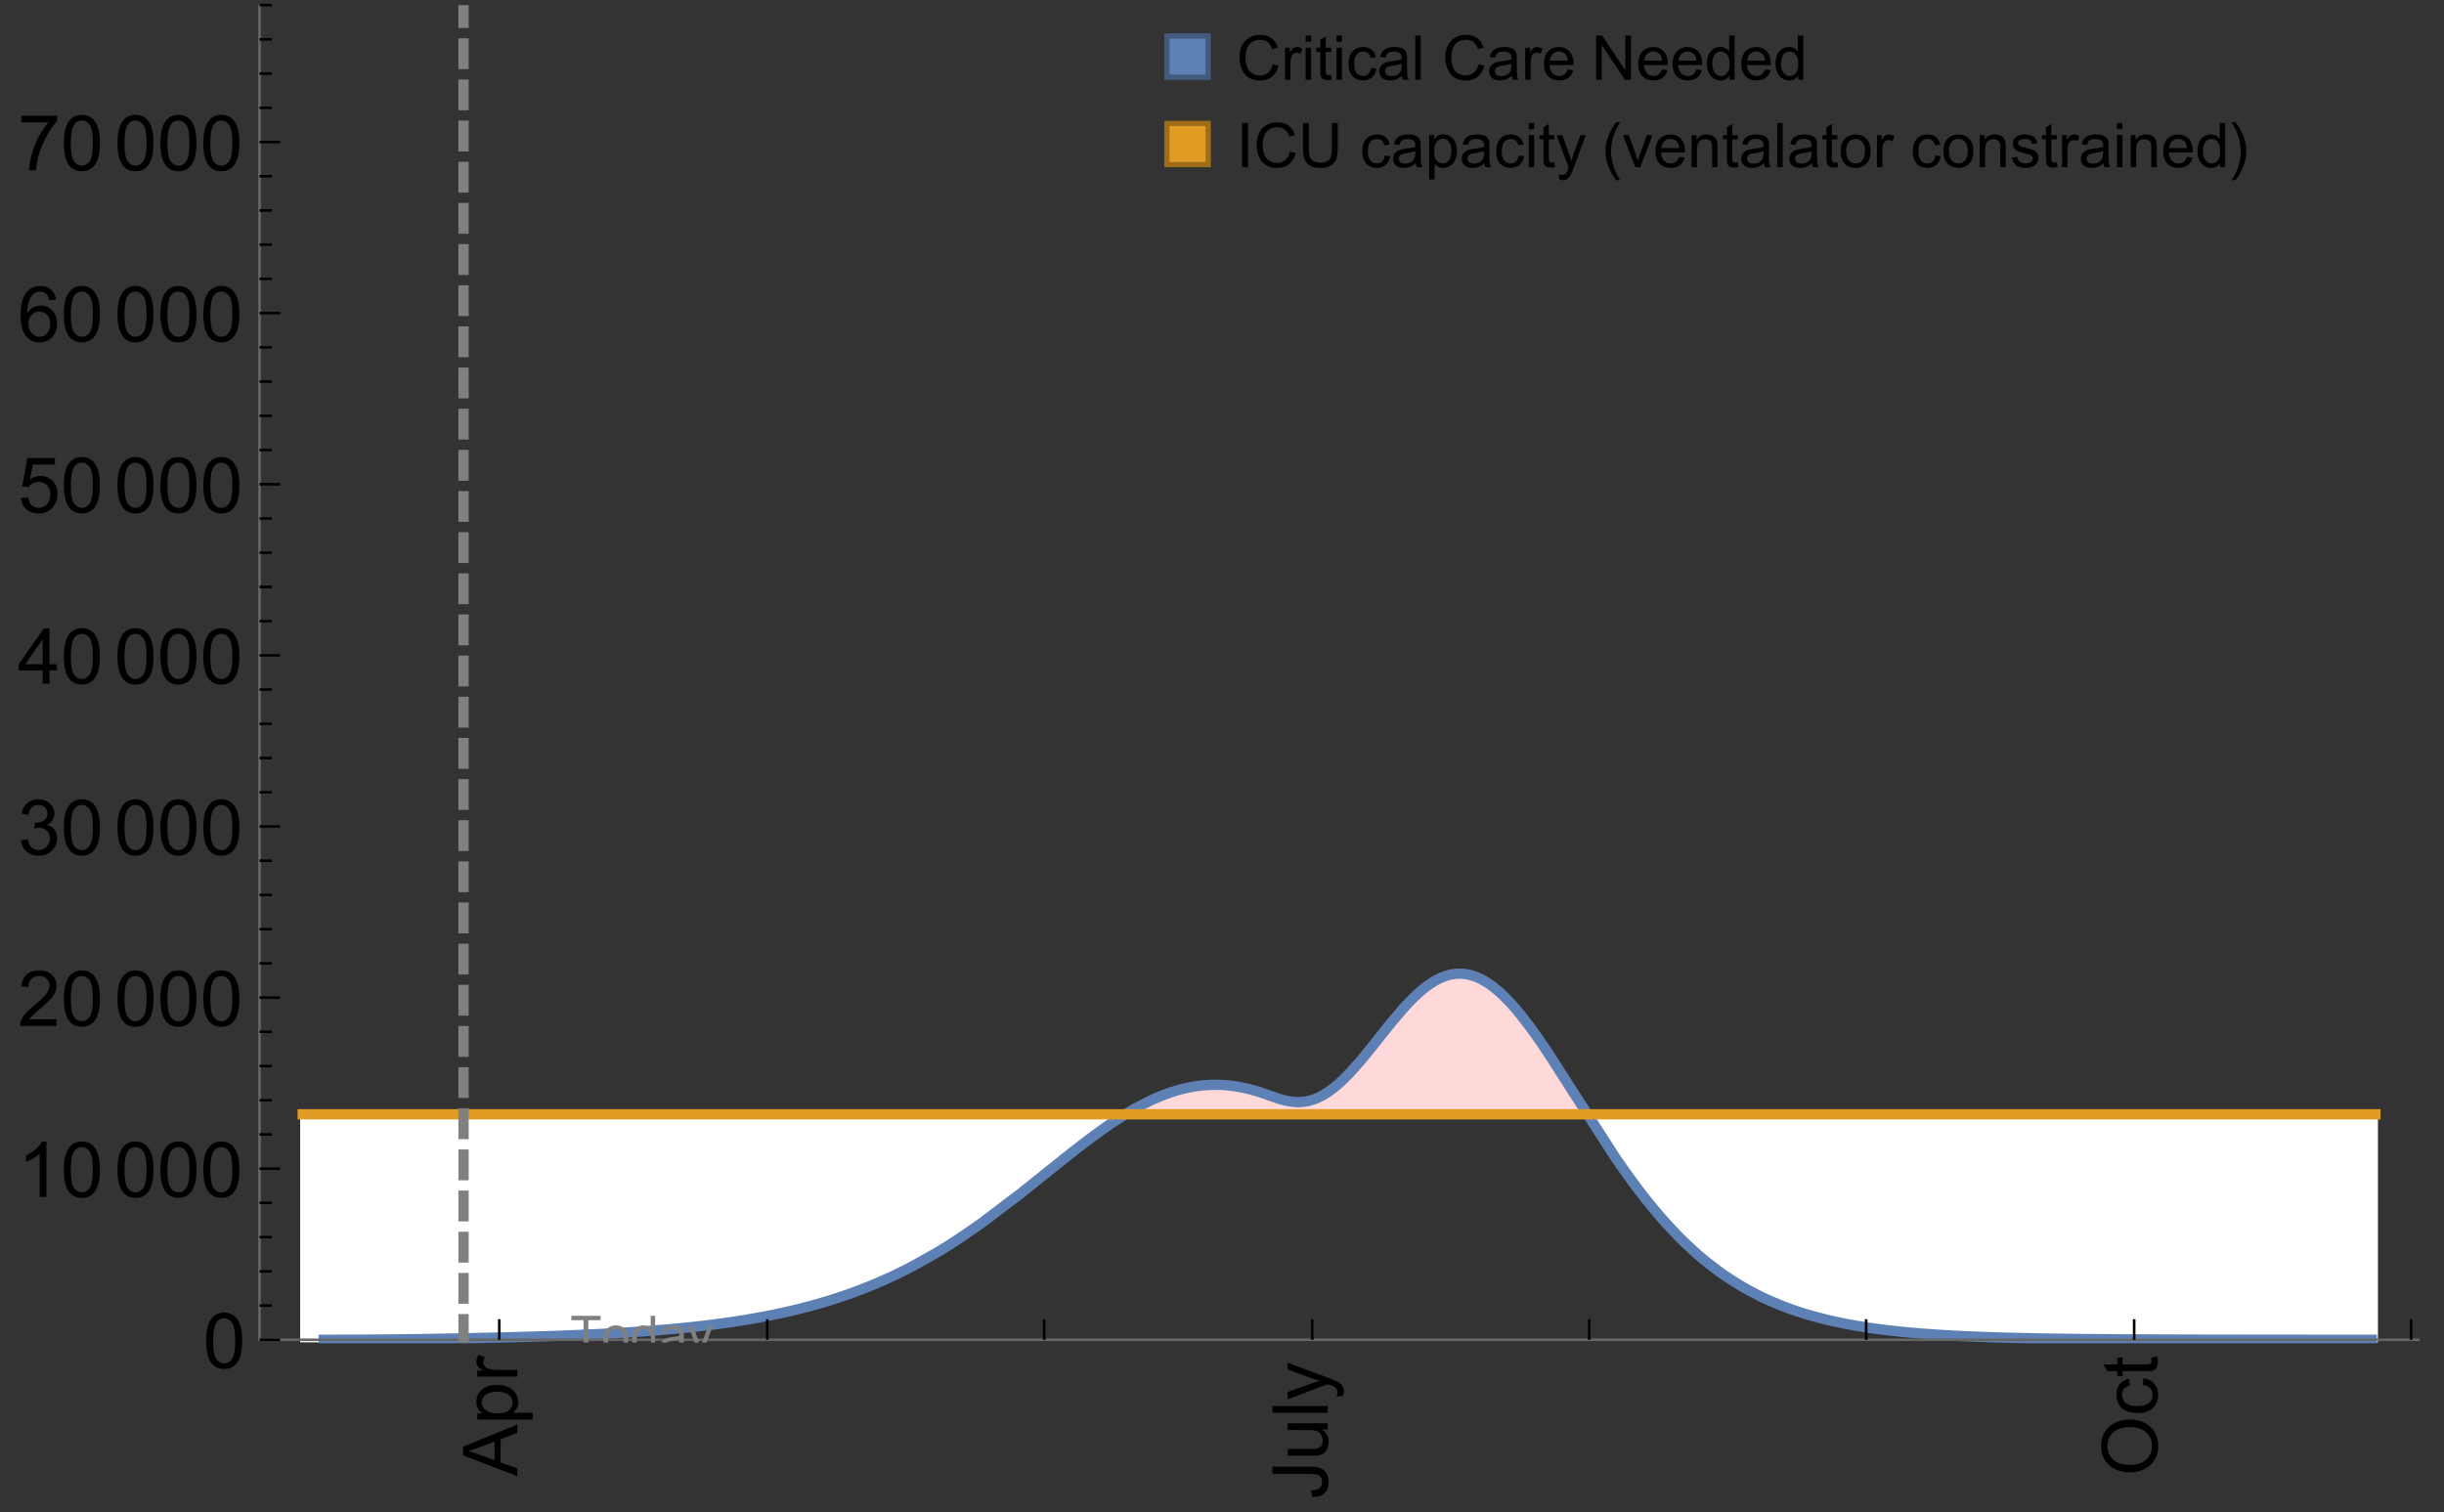 <?xml version="1.0" encoding="UTF-8"?>
<svg xmlns="http://www.w3.org/2000/svg" xmlns:xlink="http://www.w3.org/1999/xlink" width="475pt" height="294pt" viewBox="0 0 475 294" version="1.1">
<rect x="0" y="0" width="475" height="294" fill="#333333" stroke="none"/>
<defs>
<g>
<symbol overflow="visible" id="glyph0-0">
<path style="stroke:none;" d=""/>
</symbol>
<symbol overflow="visible" id="glyph0-1">
<path style="stroke:none;" d="M 0 0.023 L -10.738 -4.102 L -10.738 -5.633 L 0 -10.027 L 0 -8.406 L -3.25 -7.156 L -3.25 -2.664 L 0 -1.488 Z M -4.41 -3.078 L -4.41 -6.715 L -7.383 -5.598 C -8.285 -5.254 -9.027 -5 -9.609 -4.836 C -8.922 -4.699 -8.238 -4.504 -7.559 -4.254 Z M -4.41 -3.078 "/>
</symbol>
<symbol overflow="visible" id="glyph0-2">
<path style="stroke:none;" d="M 2.98 -0.988 L -7.777 -0.988 L -7.777 -2.191 L -6.766 -2.191 C -7.164 -2.473 -7.461 -2.793 -7.656 -3.148 C -7.855 -3.504 -7.953 -3.938 -7.953 -4.445 C -7.953 -5.109 -7.781 -5.695 -7.441 -6.203 C -7.102 -6.711 -6.617 -7.094 -5.996 -7.352 C -5.371 -7.613 -4.691 -7.742 -3.949 -7.742 C -3.152 -7.742 -2.434 -7.598 -1.797 -7.312 C -1.16 -7.027 -0.672 -6.613 -0.332 -6.066 C 0.008 -5.523 0.176 -4.953 0.176 -4.352 C 0.176 -3.91 0.082 -3.516 -0.102 -3.168 C -0.289 -2.82 -0.523 -2.531 -0.805 -2.309 L 2.98 -2.309 Z M -3.844 -2.184 C -2.844 -2.184 -2.105 -2.387 -1.625 -2.789 C -1.148 -3.195 -0.906 -3.688 -0.906 -4.262 C -0.906 -4.848 -1.156 -5.352 -1.652 -5.77 C -2.148 -6.188 -2.914 -6.395 -3.953 -6.395 C -4.945 -6.395 -5.688 -6.191 -6.18 -5.781 C -6.676 -5.375 -6.922 -4.887 -6.922 -4.32 C -6.922 -3.758 -6.66 -3.262 -6.133 -2.832 C -5.609 -2.398 -4.848 -2.184 -3.844 -2.184 Z M -3.844 -2.184 "/>
</symbol>
<symbol overflow="visible" id="glyph0-3">
<path style="stroke:none;" d="M 0 -0.973 L -7.777 -0.973 L -7.777 -2.16 L -6.598 -2.16 C -7.148 -2.465 -7.516 -2.742 -7.691 -3 C -7.867 -3.258 -7.953 -3.539 -7.953 -3.844 C -7.953 -4.289 -7.812 -4.742 -7.531 -5.199 L -6.305 -4.746 C -6.496 -4.422 -6.594 -4.102 -6.594 -3.781 C -6.594 -3.492 -6.504 -3.234 -6.332 -3.004 C -6.16 -2.773 -5.918 -2.609 -5.609 -2.512 C -5.141 -2.367 -4.629 -2.293 -4.07 -2.293 L 0 -2.293 Z M 0 -0.973 "/>
</symbol>
<symbol overflow="visible" id="glyph0-4">
<path style="stroke:none;" d="M -3.047 -0.434 L -3.223 -1.715 C -2.402 -1.75 -1.84 -1.902 -1.539 -2.176 C -1.234 -2.449 -1.082 -2.828 -1.082 -3.312 C -1.082 -3.668 -1.164 -3.977 -1.328 -4.234 C -1.492 -4.492 -1.715 -4.672 -1.996 -4.77 C -2.277 -4.867 -2.723 -4.914 -3.34 -4.914 L -10.738 -4.914 L -10.738 -6.336 L -3.422 -6.336 C -2.523 -6.336 -1.824 -6.227 -1.332 -6.008 C -0.84 -5.793 -0.465 -5.449 -0.203 -4.977 C 0.055 -4.504 0.184 -3.953 0.184 -3.316 C 0.184 -2.375 -0.086 -1.652 -0.629 -1.152 C -1.172 -0.652 -1.977 -0.414 -3.047 -0.434 Z M -3.047 -0.434 "/>
</symbol>
<symbol overflow="visible" id="glyph0-5">
<path style="stroke:none;" d="M 0 -6.086 L -1.141 -6.086 C -0.262 -5.48 0.176 -4.656 0.176 -3.617 C 0.176 -3.16 0.09 -2.73 -0.086 -2.332 C -0.262 -1.934 -0.484 -1.641 -0.75 -1.445 C -1.016 -1.254 -1.344 -1.117 -1.727 -1.039 C -1.988 -0.984 -2.398 -0.961 -2.961 -0.961 L -7.777 -0.961 L -7.777 -2.277 L -3.465 -2.277 C -2.777 -2.277 -2.312 -2.305 -2.074 -2.359 C -1.727 -2.441 -1.453 -2.617 -1.258 -2.887 C -1.059 -3.156 -0.961 -3.484 -0.961 -3.883 C -0.961 -4.277 -1.062 -4.648 -1.262 -4.996 C -1.465 -5.344 -1.742 -5.586 -2.09 -5.73 C -2.441 -5.875 -2.945 -5.945 -3.609 -5.945 L -7.777 -5.949 L -7.777 -7.266 L 0 -7.266 Z M 0 -6.086 "/>
</symbol>
<symbol overflow="visible" id="glyph0-6">
<path style="stroke:none;" d="M 0 -0.961 L -10.738 -0.961 L -10.738 -2.277 L 0 -2.277 Z M 0 -0.961 "/>
</symbol>
<symbol overflow="visible" id="glyph0-7">
<path style="stroke:none;" d="M 2.996 -0.93 L 1.758 -0.785 C 1.836 -1.07 1.875 -1.324 1.875 -1.539 C 1.875 -1.832 1.828 -2.066 1.73 -2.242 C 1.633 -2.418 1.496 -2.562 1.32 -2.672 C 1.188 -2.758 0.859 -2.891 0.336 -3.078 C 0.262 -3.102 0.156 -3.141 0.016 -3.195 L -7.777 -0.242 L -7.777 -1.664 L -3.273 -3.281 C -2.703 -3.492 -2.102 -3.68 -1.473 -3.844 C -2.078 -3.996 -2.668 -4.176 -3.246 -4.387 L -7.777 -6.051 L -7.777 -7.367 L 0.133 -4.41 C 0.988 -4.094 1.574 -3.844 1.898 -3.668 C 2.332 -3.434 2.648 -3.168 2.852 -2.863 C 3.055 -2.562 3.156 -2.199 3.156 -1.781 C 3.156 -1.527 3.102 -1.242 2.996 -0.93 Z M 2.996 -0.93 "/>
</symbol>
<symbol overflow="visible" id="glyph0-8">
<path style="stroke:none;" d="M -5.23 -0.727 C -7.012 -0.727 -8.406 -1.203 -9.414 -2.16 C -10.422 -3.117 -10.93 -4.352 -10.93 -5.867 C -10.93 -6.859 -10.691 -7.75 -10.219 -8.547 C -9.742 -9.344 -9.082 -9.949 -8.234 -10.367 C -7.387 -10.785 -6.43 -10.992 -5.355 -10.992 C -4.266 -10.992 -3.289 -10.773 -2.43 -10.336 C -1.57 -9.895 -0.922 -9.273 -0.48 -8.469 C -0.039 -7.66 0.184 -6.793 0.184 -5.859 C 0.184 -4.848 -0.062 -3.945 -0.551 -3.148 C -1.039 -2.352 -1.703 -1.75 -2.547 -1.34 C -3.395 -0.93 -4.289 -0.727 -5.23 -0.727 Z M -5.207 -2.191 C -3.914 -2.191 -2.895 -2.539 -2.148 -3.234 C -1.406 -3.93 -1.031 -4.801 -1.031 -5.852 C -1.031 -6.922 -1.41 -7.801 -2.16 -8.492 C -2.914 -9.184 -3.98 -9.527 -5.359 -9.527 C -6.234 -9.527 -7 -9.383 -7.648 -9.086 C -8.301 -8.789 -8.809 -8.359 -9.168 -7.789 C -9.527 -7.219 -9.703 -6.582 -9.703 -5.875 C -9.703 -4.867 -9.359 -4.004 -8.668 -3.277 C -7.977 -2.551 -6.824 -2.191 -5.207 -2.191 Z M -5.207 -2.191 "/>
</symbol>
<symbol overflow="visible" id="glyph0-9">
<path style="stroke:none;" d="M -2.848 -6.062 L -2.68 -7.359 C -1.785 -7.219 -1.086 -6.855 -0.582 -6.273 C -0.078 -5.691 0.176 -4.973 0.176 -4.125 C 0.176 -3.059 -0.172 -2.203 -0.867 -1.555 C -1.562 -0.91 -2.562 -0.586 -3.859 -0.586 C -4.699 -0.586 -5.434 -0.727 -6.062 -1.004 C -6.695 -1.281 -7.168 -1.707 -7.48 -2.273 C -7.797 -2.844 -7.953 -3.461 -7.953 -4.133 C -7.953 -4.977 -7.742 -5.668 -7.312 -6.203 C -6.887 -6.742 -6.281 -7.086 -5.492 -7.234 L -5.297 -5.953 C -5.82 -5.832 -6.211 -5.617 -6.477 -5.305 C -6.738 -4.996 -6.871 -4.621 -6.871 -4.184 C -6.871 -3.52 -6.633 -2.98 -6.156 -2.562 C -5.68 -2.148 -4.926 -1.941 -3.898 -1.941 C -2.852 -1.941 -2.094 -2.141 -1.617 -2.543 C -1.145 -2.941 -0.906 -3.465 -0.906 -4.109 C -0.906 -4.625 -1.066 -5.059 -1.383 -5.406 C -1.699 -5.754 -2.191 -5.973 -2.848 -6.062 Z M -2.848 -6.062 "/>
</symbol>
<symbol overflow="visible" id="glyph0-10">
<path style="stroke:none;" d="M -1.18 -3.867 L -0.016 -4.059 C 0.062 -3.688 0.102 -3.355 0.102 -3.062 C 0.102 -2.582 0.027 -2.211 -0.125 -1.949 C -0.277 -1.684 -0.477 -1.5 -0.723 -1.391 C -0.969 -1.285 -1.488 -1.23 -2.277 -1.23 L -6.754 -1.23 L -6.754 -0.266 L -7.777 -0.266 L -7.777 -1.23 L -9.703 -1.23 L -10.496 -2.543 L -7.777 -2.543 L -7.777 -3.867 L -6.754 -3.867 L -6.754 -2.543 L -2.203 -2.543 C -1.828 -2.543 -1.586 -2.566 -1.48 -2.609 C -1.371 -2.656 -1.285 -2.734 -1.223 -2.84 C -1.16 -2.945 -1.129 -3.094 -1.129 -3.289 C -1.129 -3.434 -1.145 -3.629 -1.18 -3.867 Z M -1.18 -3.867 "/>
</symbol>
<symbol overflow="visible" id="glyph1-0">
<path style="stroke:none;" d=""/>
</symbol>
<symbol overflow="visible" id="glyph1-1">
<path style="stroke:none;" d="M 0.621 -5.297 C 0.621 -6.566 0.754 -7.586 1.016 -8.359 C 1.277 -9.133 1.664 -9.73 2.18 -10.152 C 2.695 -10.57 3.344 -10.781 4.125 -10.781 C 4.699 -10.781 5.203 -10.664 5.641 -10.434 C 6.074 -10.203 6.434 -9.867 6.715 -9.43 C 7 -8.992 7.223 -8.461 7.383 -7.832 C 7.543 -7.207 7.625 -6.359 7.625 -5.297 C 7.625 -4.035 7.496 -3.02 7.234 -2.246 C 6.977 -1.473 6.59 -0.871 6.074 -0.449 C 5.559 -0.027 4.91 0.184 4.125 0.184 C 3.09 0.184 2.273 -0.188 1.684 -0.93 C 0.977 -1.824 0.621 -3.277 0.621 -5.297 Z M 1.977 -5.297 C 1.977 -3.531 2.184 -2.359 2.598 -1.777 C 3.008 -1.191 3.52 -0.902 4.125 -0.902 C 4.73 -0.902 5.238 -1.195 5.652 -1.781 C 6.062 -2.367 6.27 -3.539 6.27 -5.297 C 6.27 -7.062 6.062 -8.238 5.652 -8.82 C 5.238 -9.398 4.723 -9.691 4.109 -9.691 C 3.504 -9.691 3.02 -9.434 2.66 -8.922 C 2.203 -8.266 1.977 -7.059 1.977 -5.297 Z M 1.977 -5.297 "/>
</symbol>
<symbol overflow="visible" id="glyph1-2">
<path style="stroke:none;" d="M 5.59 0 L 4.27 0 L 4.27 -8.402 C 3.953 -8.098 3.535 -7.797 3.02 -7.492 C 2.504 -7.191 2.043 -6.961 1.633 -6.812 L 1.633 -8.086 C 2.371 -8.434 3.016 -8.852 3.566 -9.344 C 4.117 -9.84 4.508 -10.316 4.738 -10.781 L 5.59 -10.781 Z M 5.59 0 "/>
</symbol>
<symbol overflow="visible" id="glyph1-3">
<path style="stroke:none;" d="M 7.551 -1.266 L 7.551 0 L 0.453 0 C 0.445 -0.316 0.496 -0.621 0.609 -0.914 C 0.789 -1.398 1.078 -1.875 1.477 -2.344 C 1.875 -2.812 2.449 -3.355 3.199 -3.969 C 4.367 -4.926 5.156 -5.684 5.566 -6.242 C 5.977 -6.801 6.18 -7.332 6.18 -7.828 C 6.18 -8.352 5.996 -8.793 5.621 -9.152 C 5.246 -9.512 4.762 -9.691 4.16 -9.691 C 3.523 -9.691 3.016 -9.5 2.637 -9.117 C 2.258 -8.738 2.062 -8.211 2.059 -7.535 L 0.703 -7.676 C 0.797 -8.688 1.145 -9.457 1.75 -9.988 C 2.355 -10.516 3.168 -10.781 4.188 -10.781 C 5.219 -10.781 6.035 -10.496 6.637 -9.926 C 7.238 -9.352 7.535 -8.645 7.535 -7.801 C 7.535 -7.371 7.449 -6.949 7.273 -6.531 C 7.098 -6.117 6.805 -5.68 6.398 -5.223 C 5.992 -4.762 5.312 -4.133 4.367 -3.332 C 3.574 -2.668 3.066 -2.219 2.844 -1.98 C 2.617 -1.742 2.43 -1.508 2.285 -1.266 Z M 7.551 -1.266 "/>
</symbol>
<symbol overflow="visible" id="glyph1-4">
<path style="stroke:none;" d="M 0.629 -2.836 L 1.949 -3.012 C 2.102 -2.266 2.355 -1.727 2.723 -1.395 C 3.086 -1.066 3.527 -0.902 4.051 -0.902 C 4.672 -0.902 5.195 -1.117 5.621 -1.547 C 6.047 -1.977 6.262 -2.508 6.262 -3.141 C 6.262 -3.746 6.062 -4.246 5.668 -4.641 C 5.273 -5.031 4.77 -5.23 4.16 -5.23 C 3.91 -5.23 3.602 -5.18 3.23 -5.082 L 3.375 -6.242 C 3.465 -6.23 3.535 -6.227 3.59 -6.227 C 4.152 -6.227 4.656 -6.371 5.105 -6.664 C 5.555 -6.957 5.777 -7.41 5.777 -8.02 C 5.777 -8.504 5.617 -8.902 5.289 -9.223 C 4.961 -9.539 4.539 -9.695 4.02 -9.695 C 3.508 -9.695 3.082 -9.535 2.738 -9.215 C 2.398 -8.891 2.18 -8.406 2.078 -7.766 L 0.762 -8 C 0.922 -8.883 1.289 -9.566 1.859 -10.051 C 2.43 -10.539 3.141 -10.781 3.992 -10.781 C 4.578 -10.781 5.117 -10.656 5.609 -10.402 C 6.102 -10.152 6.48 -9.809 6.742 -9.375 C 7.004 -8.941 7.133 -8.48 7.133 -7.992 C 7.133 -7.527 7.008 -7.105 6.762 -6.723 C 6.512 -6.344 6.141 -6.039 5.656 -5.816 C 6.289 -5.668 6.781 -5.363 7.133 -4.902 C 7.484 -4.441 7.66 -3.863 7.66 -3.172 C 7.66 -2.234 7.32 -1.438 6.637 -0.789 C 5.953 -0.137 5.086 0.191 4.043 0.191 C 3.102 0.191 2.316 -0.09 1.695 -0.652 C 1.074 -1.215 0.719 -1.941 0.629 -2.836 Z M 0.629 -2.836 "/>
</symbol>
<symbol overflow="visible" id="glyph1-5">
<path style="stroke:none;" d="M 4.848 0 L 4.848 -2.57 L 0.191 -2.57 L 0.191 -3.781 L 5.09 -10.738 L 6.168 -10.738 L 6.168 -3.781 L 7.617 -3.781 L 7.617 -2.57 L 6.168 -2.57 L 6.168 0 Z M 4.848 -3.781 L 4.848 -8.621 L 1.488 -3.781 Z M 4.848 -3.781 "/>
</symbol>
<symbol overflow="visible" id="glyph1-6">
<path style="stroke:none;" d="M 0.621 -2.812 L 2.008 -2.93 C 2.109 -2.258 2.348 -1.75 2.723 -1.41 C 3.094 -1.07 3.547 -0.902 4.07 -0.902 C 4.707 -0.902 5.242 -1.141 5.684 -1.617 C 6.125 -2.098 6.344 -2.73 6.344 -3.523 C 6.344 -4.273 6.133 -4.867 5.711 -5.305 C 5.289 -5.738 4.734 -5.953 4.051 -5.953 C 3.625 -5.953 3.242 -5.859 2.898 -5.664 C 2.559 -5.473 2.289 -5.223 2.094 -4.914 L 0.855 -5.074 L 1.898 -10.59 L 7.234 -10.59 L 7.234 -9.332 L 2.953 -9.332 L 2.375 -6.445 C 3.02 -6.895 3.695 -7.117 4.402 -7.117 C 5.34 -7.117 6.129 -6.793 6.773 -6.145 C 7.418 -5.496 7.742 -4.66 7.742 -3.641 C 7.742 -2.668 7.457 -1.828 6.891 -1.121 C 6.203 -0.25 5.266 0.184 4.07 0.184 C 3.094 0.184 2.297 -0.09 1.68 -0.637 C 1.062 -1.184 0.711 -1.91 0.621 -2.812 Z M 0.621 -2.812 "/>
</symbol>
<symbol overflow="visible" id="glyph1-7">
<path style="stroke:none;" d="M 7.465 -8.109 L 6.152 -8.004 C 6.035 -8.523 5.867 -8.898 5.656 -9.133 C 5.297 -9.508 4.859 -9.695 4.336 -9.695 C 3.914 -9.695 3.547 -9.578 3.23 -9.344 C 2.816 -9.043 2.488 -8.602 2.25 -8.02 C 2.008 -7.438 1.883 -6.609 1.875 -5.539 C 2.191 -6.02 2.582 -6.379 3.039 -6.613 C 3.5 -6.848 3.98 -6.965 4.484 -6.965 C 5.363 -6.965 6.109 -6.641 6.727 -5.996 C 7.344 -5.348 7.652 -4.512 7.652 -3.484 C 7.652 -2.812 7.508 -2.188 7.219 -1.609 C 6.93 -1.031 6.527 -0.586 6.02 -0.277 C 5.512 0.031 4.938 0.184 4.293 0.184 C 3.195 0.184 2.297 -0.223 1.605 -1.027 C 0.91 -1.836 0.562 -3.168 0.562 -5.023 C 0.562 -7.098 0.945 -8.609 1.715 -9.551 C 2.383 -10.371 3.285 -10.781 4.418 -10.781 C 5.262 -10.781 5.953 -10.543 6.492 -10.07 C 7.031 -9.598 7.355 -8.941 7.465 -8.109 Z M 2.078 -3.48 C 2.078 -3.023 2.176 -2.59 2.371 -2.176 C 2.562 -1.762 2.832 -1.445 3.18 -1.227 C 3.527 -1.008 3.891 -0.902 4.27 -0.902 C 4.828 -0.902 5.305 -1.125 5.707 -1.574 C 6.105 -2.023 6.305 -2.633 6.305 -3.406 C 6.305 -4.148 6.109 -4.734 5.711 -5.16 C 5.316 -5.586 4.82 -5.801 4.219 -5.801 C 3.625 -5.801 3.117 -5.586 2.703 -5.16 C 2.289 -4.734 2.078 -4.172 2.078 -3.48 Z M 2.078 -3.48 "/>
</symbol>
<symbol overflow="visible" id="glyph1-8">
<path style="stroke:none;" d="M 0.711 -9.332 L 0.711 -10.598 L 7.66 -10.598 L 7.66 -9.574 C 6.977 -8.844 6.301 -7.879 5.629 -6.672 C 4.957 -5.465 4.438 -4.227 4.07 -2.953 C 3.809 -2.055 3.641 -1.07 3.566 0 L 2.211 0 C 2.227 -0.844 2.391 -1.867 2.711 -3.062 C 3.027 -4.258 3.484 -5.41 4.074 -6.523 C 4.668 -7.633 5.301 -8.57 5.969 -9.332 Z M 0.711 -9.332 "/>
</symbol>
<symbol overflow="visible" id="glyph2-0">
<path style="stroke:none;" d=""/>
</symbol>
<symbol overflow="visible" id="glyph2-1">
<path style="stroke:none;" d="M 2.594 0 L 2.594 -6.312 L 0.234 -6.312 L 0.234 -7.156 L 5.906 -7.156 L 5.906 -6.312 L 3.539 -6.312 L 3.539 0 Z M 2.594 0 "/>
</symbol>
<symbol overflow="visible" id="glyph2-2">
<path style="stroke:none;" d="M 0.332 -2.594 C 0.332 -3.555 0.598 -4.266 1.133 -4.727 C 1.578 -5.109 2.121 -5.305 2.766 -5.305 C 3.477 -5.305 4.059 -5.07 4.512 -4.602 C 4.965 -4.133 5.191 -3.488 5.191 -2.664 C 5.191 -2 5.09 -1.473 4.891 -1.09 C 4.691 -0.707 4.398 -0.41 4.016 -0.199 C 3.633 0.012 3.215 0.117 2.766 0.117 C 2.039 0.117 1.449 -0.117 1.004 -0.582 C 0.555 -1.047 0.332 -1.719 0.332 -2.594 Z M 1.234 -2.594 C 1.234 -1.93 1.379 -1.43 1.672 -1.102 C 1.961 -0.77 2.324 -0.605 2.766 -0.605 C 3.199 -0.605 3.562 -0.773 3.852 -1.102 C 4.141 -1.434 4.289 -1.941 4.289 -2.621 C 4.289 -3.262 4.141 -3.75 3.852 -4.078 C 3.559 -4.41 3.195 -4.574 2.766 -4.574 C 2.324 -4.574 1.961 -4.41 1.672 -4.082 C 1.383 -3.754 1.234 -3.258 1.234 -2.594 Z M 1.234 -2.594 "/>
</symbol>
<symbol overflow="visible" id="glyph2-3">
<path style="stroke:none;" d="M 4.023 0 L 4.023 -0.656 C 3.695 -0.141 3.211 0.117 2.574 0.117 C 2.16 0.117 1.781 0.004 1.434 -0.227 C 1.086 -0.453 0.816 -0.77 0.629 -1.18 C 0.438 -1.586 0.344 -2.059 0.344 -2.586 C 0.344 -3.105 0.43 -3.574 0.602 -3.996 C 0.773 -4.418 1.031 -4.742 1.375 -4.965 C 1.723 -5.191 2.109 -5.305 2.535 -5.305 C 2.848 -5.305 3.125 -5.238 3.367 -5.105 C 3.613 -4.973 3.812 -4.801 3.965 -4.59 L 3.965 -7.156 L 4.84 -7.156 L 4.84 0 Z M 1.246 -2.586 C 1.246 -1.922 1.387 -1.426 1.664 -1.098 C 1.945 -0.77 2.273 -0.605 2.656 -0.605 C 3.039 -0.605 3.367 -0.762 3.637 -1.078 C 3.906 -1.391 4.039 -1.871 4.039 -2.516 C 4.039 -3.227 3.902 -3.746 3.629 -4.078 C 3.355 -4.41 3.016 -4.574 2.617 -4.574 C 2.227 -4.574 1.898 -4.414 1.637 -4.098 C 1.375 -3.777 1.246 -3.273 1.246 -2.586 Z M 1.246 -2.586 "/>
</symbol>
<symbol overflow="visible" id="glyph2-4">
<path style="stroke:none;" d="M 4.043 -0.641 C 3.719 -0.363 3.402 -0.168 3.102 -0.055 C 2.801 0.059 2.48 0.117 2.133 0.117 C 1.562 0.117 1.125 -0.023 0.82 -0.301 C 0.516 -0.578 0.359 -0.934 0.359 -1.367 C 0.359 -1.621 0.418 -1.852 0.535 -2.062 C 0.648 -2.273 0.801 -2.441 0.988 -2.57 C 1.176 -2.695 1.387 -2.793 1.621 -2.855 C 1.793 -2.902 2.055 -2.945 2.402 -2.988 C 3.113 -3.074 3.633 -3.172 3.969 -3.289 C 3.973 -3.41 3.977 -3.488 3.977 -3.52 C 3.977 -3.879 3.891 -4.133 3.727 -4.277 C 3.5 -4.477 3.168 -4.574 2.727 -4.574 C 2.312 -4.574 2.008 -4.504 1.809 -4.359 C 1.613 -4.215 1.465 -3.957 1.371 -3.59 L 0.512 -3.707 C 0.59 -4.074 0.719 -4.371 0.898 -4.598 C 1.078 -4.824 1.336 -4.996 1.676 -5.121 C 2.016 -5.242 2.406 -5.305 2.852 -5.305 C 3.293 -5.305 3.652 -5.25 3.93 -5.148 C 4.207 -5.043 4.41 -4.91 4.539 -4.754 C 4.672 -4.594 4.762 -4.395 4.812 -4.156 C 4.844 -4.008 4.859 -3.734 4.859 -3.344 L 4.859 -2.172 C 4.859 -1.355 4.879 -0.84 4.914 -0.621 C 4.953 -0.406 5.027 -0.199 5.137 0 L 4.219 0 C 4.129 -0.184 4.07 -0.395 4.043 -0.641 Z M 3.969 -2.602 C 3.648 -2.473 3.172 -2.363 2.535 -2.27 C 2.172 -2.219 1.918 -2.16 1.766 -2.094 C 1.617 -2.031 1.504 -1.934 1.422 -1.809 C 1.34 -1.684 1.297 -1.543 1.297 -1.391 C 1.297 -1.156 1.387 -0.961 1.566 -0.805 C 1.742 -0.648 2 -0.57 2.344 -0.57 C 2.684 -0.57 2.984 -0.645 3.246 -0.793 C 3.512 -0.941 3.703 -1.145 3.828 -1.402 C 3.922 -1.602 3.969 -1.895 3.969 -2.281 Z M 3.969 -2.602 "/>
</symbol>
<symbol overflow="visible" id="glyph2-5">
<path style="stroke:none;" d="M 0.621 1.996 L 0.523 1.172 C 0.715 1.223 0.883 1.25 1.023 1.25 C 1.219 1.25 1.375 1.219 1.492 1.152 C 1.609 1.086 1.707 0.996 1.781 0.879 C 1.836 0.789 1.926 0.574 2.051 0.227 C 2.066 0.176 2.094 0.105 2.129 0.008 L 0.16 -5.188 L 1.109 -5.188 L 2.188 -2.184 C 2.328 -1.801 2.453 -1.402 2.562 -0.98 C 2.664 -1.383 2.785 -1.777 2.926 -2.164 L 4.031 -5.188 L 4.914 -5.188 L 2.938 0.086 C 2.727 0.656 2.562 1.051 2.445 1.266 C 2.289 1.555 2.109 1.766 1.91 1.902 C 1.707 2.039 1.465 2.105 1.188 2.105 C 1.016 2.105 0.828 2.07 0.621 1.996 Z M 0.621 1.996 "/>
</symbol>
<symbol overflow="visible" id="glyph3-0">
<path style="stroke:none;" d=""/>
</symbol>
<symbol overflow="visible" id="glyph3-1">
<path style="stroke:none;" d="M 7.055 -3.012 L 8.191 -2.727 C 7.953 -1.793 7.523 -1.078 6.906 -0.59 C 6.285 -0.098 5.531 0.148 4.633 0.148 C 3.707 0.148 2.957 -0.043 2.375 -0.418 C 1.797 -0.797 1.355 -1.344 1.051 -2.055 C 0.75 -2.77 0.598 -3.539 0.598 -4.359 C 0.598 -5.254 0.77 -6.035 1.109 -6.699 C 1.453 -7.367 1.938 -7.871 2.57 -8.219 C 3.199 -8.562 3.895 -8.734 4.652 -8.734 C 5.512 -8.734 6.234 -8.516 6.82 -8.078 C 7.406 -7.641 7.812 -7.027 8.047 -6.234 L 6.926 -5.969 C 6.727 -6.594 6.438 -7.051 6.059 -7.336 C 5.68 -7.621 5.203 -7.766 4.629 -7.766 C 3.969 -7.766 3.418 -7.605 2.973 -7.289 C 2.531 -6.973 2.219 -6.547 2.039 -6.016 C 1.859 -5.48 1.77 -4.93 1.77 -4.367 C 1.77 -3.637 1.875 -2.996 2.09 -2.453 C 2.301 -1.906 2.633 -1.5 3.082 -1.23 C 3.531 -0.961 4.016 -0.828 4.539 -0.828 C 5.176 -0.828 5.719 -1.008 6.156 -1.375 C 6.598 -1.742 6.898 -2.289 7.055 -3.012 Z M 7.055 -3.012 "/>
</symbol>
<symbol overflow="visible" id="glyph3-2">
<path style="stroke:none;" d="M 0.781 0 L 0.781 -6.223 L 1.727 -6.223 L 1.727 -5.281 C 1.969 -5.723 2.195 -6.012 2.398 -6.152 C 2.605 -6.293 2.828 -6.363 3.078 -6.363 C 3.434 -6.363 3.793 -6.25 4.16 -6.023 L 3.797 -5.047 C 3.539 -5.199 3.281 -5.273 3.023 -5.273 C 2.793 -5.273 2.586 -5.203 2.402 -5.066 C 2.219 -4.926 2.086 -4.734 2.008 -4.488 C 1.891 -4.113 1.836 -3.703 1.836 -3.258 L 1.836 0 Z M 0.781 0 "/>
</symbol>
<symbol overflow="visible" id="glyph3-3">
<path style="stroke:none;" d="M 0.797 -7.375 L 0.797 -8.59 L 1.852 -8.59 L 1.852 -7.375 Z M 0.797 0 L 0.797 -6.223 L 1.852 -6.223 L 1.852 0 Z M 0.797 0 "/>
</symbol>
<symbol overflow="visible" id="glyph3-4">
<path style="stroke:none;" d="M 3.094 -0.945 L 3.246 -0.012 C 2.949 0.051 2.684 0.082 2.449 0.082 C 2.066 0.082 1.77 0.023 1.559 -0.102 C 1.348 -0.223 1.199 -0.379 1.113 -0.578 C 1.027 -0.773 0.984 -1.188 0.984 -1.82 L 0.984 -5.402 L 0.211 -5.402 L 0.211 -6.223 L 0.984 -6.223 L 0.984 -7.766 L 2.031 -8.398 L 2.031 -6.223 L 3.094 -6.223 L 3.094 -5.402 L 2.031 -5.402 L 2.031 -1.766 C 2.031 -1.465 2.051 -1.27 2.09 -1.184 C 2.125 -1.098 2.188 -1.031 2.27 -0.977 C 2.355 -0.926 2.477 -0.902 2.633 -0.902 C 2.75 -0.902 2.902 -0.914 3.094 -0.945 Z M 3.094 -0.945 "/>
</symbol>
<symbol overflow="visible" id="glyph3-5">
<path style="stroke:none;" d="M 4.852 -2.281 L 5.891 -2.145 C 5.777 -1.43 5.484 -0.871 5.02 -0.465 C 4.551 -0.062 3.977 0.141 3.297 0.141 C 2.445 0.141 1.762 -0.137 1.246 -0.695 C 0.727 -1.25 0.469 -2.047 0.469 -3.086 C 0.469 -3.758 0.578 -4.348 0.805 -4.852 C 1.027 -5.355 1.363 -5.734 1.82 -5.984 C 2.273 -6.238 2.77 -6.363 3.305 -6.363 C 3.98 -6.363 4.531 -6.191 4.961 -5.852 C 5.391 -5.508 5.668 -5.023 5.789 -4.395 L 4.766 -4.234 C 4.668 -4.652 4.492 -4.969 4.246 -5.18 C 3.996 -5.391 3.695 -5.496 3.344 -5.496 C 2.812 -5.496 2.383 -5.305 2.051 -4.926 C 1.719 -4.543 1.555 -3.941 1.555 -3.117 C 1.555 -2.281 1.711 -1.672 2.031 -1.297 C 2.352 -0.918 2.773 -0.727 3.289 -0.727 C 3.703 -0.727 4.047 -0.852 4.324 -1.109 C 4.602 -1.363 4.777 -1.75 4.852 -2.281 Z M 4.852 -2.281 "/>
</symbol>
<symbol overflow="visible" id="glyph3-6">
<path style="stroke:none;" d="M 4.852 -0.766 C 4.461 -0.434 4.086 -0.203 3.723 -0.062 C 3.363 0.074 2.977 0.141 2.562 0.141 C 1.879 0.141 1.352 -0.027 0.984 -0.359 C 0.617 -0.695 0.434 -1.121 0.434 -1.641 C 0.434 -1.945 0.504 -2.223 0.641 -2.477 C 0.781 -2.727 0.961 -2.93 1.188 -3.082 C 1.41 -3.234 1.664 -3.352 1.945 -3.43 C 2.152 -3.484 2.465 -3.535 2.883 -3.586 C 3.734 -3.688 4.359 -3.809 4.766 -3.949 C 4.77 -4.094 4.77 -4.188 4.77 -4.227 C 4.77 -4.656 4.672 -4.957 4.469 -5.133 C 4.199 -5.371 3.801 -5.492 3.27 -5.492 C 2.773 -5.492 2.406 -5.402 2.172 -5.23 C 1.934 -5.055 1.758 -4.75 1.648 -4.305 L 0.617 -4.445 C 0.711 -4.887 0.863 -5.246 1.078 -5.516 C 1.293 -5.789 1.602 -5.996 2.008 -6.145 C 2.414 -6.289 2.887 -6.363 3.422 -6.363 C 3.953 -6.363 4.383 -6.301 4.719 -6.176 C 5.051 -6.051 5.293 -5.895 5.449 -5.703 C 5.605 -5.516 5.715 -5.273 5.777 -4.984 C 5.812 -4.805 5.828 -4.484 5.828 -4.016 L 5.828 -2.609 C 5.828 -1.629 5.852 -1.008 5.898 -0.746 C 5.941 -0.488 6.031 -0.238 6.164 0 L 5.062 0 C 4.953 -0.219 4.883 -0.477 4.852 -0.766 Z M 4.766 -3.125 C 4.383 -2.969 3.805 -2.836 3.039 -2.727 C 2.605 -2.664 2.301 -2.594 2.121 -2.516 C 1.941 -2.438 1.805 -2.32 1.703 -2.172 C 1.605 -2.02 1.559 -1.852 1.559 -1.672 C 1.559 -1.391 1.664 -1.156 1.879 -0.969 C 2.09 -0.781 2.402 -0.688 2.812 -0.688 C 3.219 -0.688 3.578 -0.773 3.898 -0.953 C 4.215 -1.129 4.445 -1.375 4.594 -1.68 C 4.707 -1.918 4.766 -2.273 4.766 -2.734 Z M 4.766 -3.125 "/>
</symbol>
<symbol overflow="visible" id="glyph3-7">
<path style="stroke:none;" d="M 0.766 0 L 0.766 -8.59 L 1.82 -8.59 L 1.82 0 Z M 0.766 0 "/>
</symbol>
<symbol overflow="visible" id="glyph3-8">
<path style="stroke:none;" d="M 5.051 -2.004 L 6.141 -1.867 C 5.969 -1.23 5.648 -0.738 5.188 -0.387 C 4.723 -0.035 4.125 0.141 3.406 0.141 C 2.496 0.141 1.773 -0.141 1.238 -0.699 C 0.707 -1.262 0.438 -2.047 0.438 -3.059 C 0.438 -4.105 0.711 -4.918 1.25 -5.496 C 1.789 -6.074 2.484 -6.363 3.344 -6.363 C 4.176 -6.363 4.859 -6.078 5.383 -5.516 C 5.91 -4.949 6.176 -4.148 6.176 -3.125 C 6.176 -3.062 6.172 -2.969 6.172 -2.844 L 1.531 -2.844 C 1.57 -2.16 1.762 -1.633 2.109 -1.273 C 2.457 -0.91 2.891 -0.727 3.41 -0.727 C 3.797 -0.727 4.125 -0.828 4.398 -1.031 C 4.672 -1.234 4.891 -1.559 5.051 -2.004 Z M 1.586 -3.711 L 5.062 -3.711 C 5.016 -4.234 4.883 -4.625 4.664 -4.887 C 4.328 -5.293 3.891 -5.496 3.359 -5.496 C 2.875 -5.496 2.465 -5.336 2.137 -5.008 C 1.805 -4.684 1.625 -4.25 1.586 -3.711 Z M 1.586 -3.711 "/>
</symbol>
<symbol overflow="visible" id="glyph3-9">
<path style="stroke:none;" d="M 0.914 0 L 0.914 -8.59 L 2.078 -8.59 L 6.594 -1.844 L 6.594 -8.59 L 7.68 -8.59 L 7.68 0 L 6.516 0 L 2.004 -6.75 L 2.004 0 Z M 0.914 0 "/>
</symbol>
<symbol overflow="visible" id="glyph3-10">
<path style="stroke:none;" d="M 4.828 0 L 4.828 -0.785 C 4.434 -0.168 3.852 0.141 3.086 0.141 C 2.59 0.141 2.137 0.004 1.719 -0.27 C 1.305 -0.543 0.98 -0.926 0.754 -1.414 C 0.523 -1.906 0.41 -2.469 0.41 -3.105 C 0.41 -3.727 0.516 -4.289 0.719 -4.797 C 0.926 -5.301 1.238 -5.688 1.652 -5.961 C 2.066 -6.23 2.531 -6.363 3.039 -6.363 C 3.414 -6.363 3.75 -6.285 4.043 -6.125 C 4.336 -5.969 4.574 -5.762 4.758 -5.508 L 4.758 -8.59 L 5.805 -8.59 L 5.805 0 Z M 1.492 -3.105 C 1.492 -2.309 1.664 -1.711 2 -1.32 C 2.336 -0.926 2.73 -0.727 3.188 -0.727 C 3.648 -0.727 4.039 -0.914 4.363 -1.293 C 4.684 -1.668 4.844 -2.242 4.844 -3.016 C 4.844 -3.867 4.68 -4.492 4.352 -4.891 C 4.023 -5.289 3.621 -5.492 3.141 -5.492 C 2.672 -5.492 2.281 -5.297 1.965 -4.914 C 1.652 -4.531 1.492 -3.93 1.492 -3.105 Z M 1.492 -3.105 "/>
</symbol>
<symbol overflow="visible" id="glyph3-11">
<path style="stroke:none;" d="M 1.117 0 L 1.117 -8.59 L 2.258 -8.59 L 2.258 0 Z M 1.117 0 "/>
</symbol>
<symbol overflow="visible" id="glyph3-12">
<path style="stroke:none;" d="M 6.562 -8.59 L 7.699 -8.59 L 7.699 -3.625 C 7.699 -2.762 7.602 -2.078 7.406 -1.57 C 7.211 -1.062 6.859 -0.648 6.348 -0.332 C 5.84 -0.012 5.172 0.148 4.344 0.148 C 3.539 0.148 2.879 0.008 2.367 -0.27 C 1.855 -0.547 1.492 -0.949 1.273 -1.473 C 1.055 -2 0.945 -2.719 0.945 -3.625 L 0.945 -8.59 L 2.078 -8.59 L 2.078 -3.633 C 2.078 -2.887 2.148 -2.336 2.289 -1.984 C 2.426 -1.629 2.664 -1.359 3.004 -1.164 C 3.34 -0.973 3.754 -0.879 4.242 -0.879 C 5.078 -0.879 5.672 -1.07 6.031 -1.445 C 6.387 -1.824 6.562 -2.555 6.562 -3.633 Z M 6.562 -8.59 "/>
</symbol>
<symbol overflow="visible" id="glyph3-13">
<path style="stroke:none;" d="M 0.789 2.383 L 0.789 -6.223 L 1.75 -6.223 L 1.75 -5.414 C 1.977 -5.73 2.234 -5.969 2.52 -6.125 C 2.805 -6.285 3.148 -6.363 3.555 -6.363 C 4.086 -6.363 4.555 -6.227 4.961 -5.953 C 5.367 -5.68 5.676 -5.293 5.883 -4.797 C 6.09 -4.297 6.195 -3.75 6.195 -3.156 C 6.195 -2.52 6.078 -1.949 5.852 -1.438 C 5.621 -0.93 5.289 -0.539 4.855 -0.266 C 4.418 0.004 3.961 0.141 3.48 0.141 C 3.129 0.141 2.812 0.066 2.535 -0.082 C 2.254 -0.23 2.023 -0.418 1.844 -0.645 L 1.844 2.383 Z M 1.746 -3.078 C 1.746 -2.277 1.906 -1.684 2.234 -1.301 C 2.559 -0.918 2.949 -0.727 3.41 -0.727 C 3.879 -0.727 4.281 -0.926 4.613 -1.32 C 4.949 -1.719 5.117 -2.332 5.117 -3.164 C 5.117 -3.957 4.953 -4.551 4.625 -4.945 C 4.301 -5.34 3.91 -5.539 3.457 -5.539 C 3.008 -5.539 2.609 -5.328 2.266 -4.906 C 1.918 -4.488 1.746 -3.875 1.746 -3.078 Z M 1.746 -3.078 "/>
</symbol>
<symbol overflow="visible" id="glyph3-14">
<path style="stroke:none;" d="M 0.742 2.398 L 0.625 1.406 C 0.855 1.469 1.059 1.5 1.23 1.5 C 1.465 1.5 1.652 1.461 1.793 1.383 C 1.934 1.305 2.047 1.195 2.141 1.055 C 2.207 0.949 2.312 0.688 2.461 0.27 C 2.48 0.211 2.512 0.125 2.555 0.012 L 0.195 -6.223 L 1.328 -6.223 L 2.625 -2.617 C 2.793 -2.16 2.945 -1.68 3.078 -1.18 C 3.199 -1.664 3.344 -2.133 3.508 -2.594 L 4.84 -6.223 L 5.895 -6.223 L 3.527 0.105 C 3.273 0.789 3.078 1.258 2.938 1.516 C 2.75 1.863 2.531 2.121 2.289 2.281 C 2.047 2.445 1.758 2.523 1.422 2.523 C 1.219 2.523 0.992 2.484 0.742 2.398 Z M 0.742 2.398 "/>
</symbol>
<symbol overflow="visible" id="glyph3-15">
<path style="stroke:none;" d="M 2.52 0 L 0.152 -6.223 L 1.266 -6.223 L 2.602 -2.496 C 2.746 -2.094 2.879 -1.676 3 -1.242 C 3.094 -1.57 3.227 -1.965 3.391 -2.426 L 4.773 -6.223 L 5.859 -6.223 L 3.504 0 Z M 2.52 0 "/>
</symbol>
<symbol overflow="visible" id="glyph3-16">
<path style="stroke:none;" d="M 0.789 0 L 0.789 -6.223 L 1.742 -6.223 L 1.742 -5.336 C 2.199 -6.02 2.859 -6.363 3.719 -6.363 C 4.094 -6.363 4.441 -6.297 4.754 -6.16 C 5.07 -6.027 5.305 -5.852 5.461 -5.633 C 5.617 -5.414 5.727 -5.152 5.789 -4.852 C 5.828 -4.656 5.848 -4.312 5.848 -3.828 L 5.848 0 L 4.793 0 L 4.793 -3.785 C 4.793 -4.215 4.75 -4.535 4.672 -4.75 C 4.59 -4.961 4.441 -5.133 4.234 -5.258 C 4.023 -5.387 3.781 -5.449 3.5 -5.449 C 3.051 -5.449 2.66 -5.305 2.336 -5.023 C 2.008 -4.738 1.844 -4.195 1.844 -3.398 L 1.844 0 Z M 0.789 0 "/>
</symbol>
<symbol overflow="visible" id="glyph3-17">
<path style="stroke:none;" d="M 0.398 -3.109 C 0.398 -4.262 0.719 -5.117 1.359 -5.672 C 1.895 -6.133 2.547 -6.363 3.316 -6.363 C 4.172 -6.363 4.871 -6.082 5.414 -5.523 C 5.957 -4.961 6.227 -4.188 6.227 -3.199 C 6.227 -2.398 6.109 -1.77 5.867 -1.309 C 5.629 -0.852 5.277 -0.492 4.82 -0.242 C 4.359 0.012 3.859 0.141 3.316 0.141 C 2.445 0.141 1.742 -0.141 1.203 -0.695 C 0.668 -1.254 0.398 -2.062 0.398 -3.109 Z M 1.484 -3.109 C 1.484 -2.312 1.656 -1.719 2.004 -1.32 C 2.352 -0.926 2.789 -0.727 3.316 -0.727 C 3.84 -0.727 4.273 -0.926 4.625 -1.324 C 4.973 -1.723 5.145 -2.328 5.145 -3.148 C 5.145 -3.918 4.969 -4.5 4.621 -4.895 C 4.27 -5.293 3.836 -5.492 3.316 -5.492 C 2.789 -5.492 2.352 -5.293 2.004 -4.898 C 1.656 -4.504 1.484 -3.906 1.484 -3.109 Z M 1.484 -3.109 "/>
</symbol>
<symbol overflow="visible" id="glyph3-18">
<path style="stroke:none;" d="M 0.367 -1.859 L 1.414 -2.023 C 1.473 -1.605 1.633 -1.281 1.902 -1.062 C 2.168 -0.84 2.543 -0.727 3.023 -0.727 C 3.508 -0.727 3.867 -0.824 4.102 -1.023 C 4.336 -1.219 4.453 -1.453 4.453 -1.719 C 4.453 -1.957 4.352 -2.141 4.141 -2.281 C 3.996 -2.375 3.641 -2.492 3.062 -2.637 C 2.289 -2.832 1.754 -3 1.457 -3.145 C 1.156 -3.285 0.93 -3.484 0.777 -3.734 C 0.621 -3.988 0.547 -4.266 0.547 -4.57 C 0.547 -4.848 0.609 -5.105 0.734 -5.34 C 0.863 -5.578 1.035 -5.773 1.254 -5.93 C 1.418 -6.051 1.641 -6.152 1.926 -6.238 C 2.207 -6.32 2.512 -6.363 2.836 -6.363 C 3.324 -6.363 3.754 -6.293 4.121 -6.152 C 4.492 -6.012 4.766 -5.82 4.938 -5.582 C 5.113 -5.34 5.234 -5.02 5.305 -4.617 L 4.273 -4.477 C 4.227 -4.797 4.09 -5.047 3.863 -5.227 C 3.641 -5.406 3.32 -5.496 2.914 -5.496 C 2.43 -5.496 2.082 -5.414 1.875 -5.258 C 1.668 -5.098 1.562 -4.906 1.562 -4.695 C 1.562 -4.559 1.609 -4.434 1.695 -4.324 C 1.781 -4.211 1.914 -4.117 2.098 -4.043 C 2.203 -4.004 2.516 -3.914 3.031 -3.773 C 3.777 -3.574 4.297 -3.41 4.59 -3.285 C 4.887 -3.156 5.117 -2.973 5.285 -2.73 C 5.453 -2.488 5.539 -2.188 5.539 -1.828 C 5.539 -1.477 5.434 -1.145 5.23 -0.836 C 5.023 -0.523 4.727 -0.285 4.344 -0.113 C 3.957 0.055 3.516 0.141 3.031 0.141 C 2.223 0.141 1.605 -0.027 1.18 -0.363 C 0.758 -0.699 0.484 -1.195 0.367 -1.859 Z M 0.367 -1.859 "/>
</symbol>
<symbol overflow="visible" id="glyph4-0">
<path style="stroke:none;" d=""/>
</symbol>
<symbol overflow="visible" id="glyph4-1">
<path style="stroke:none;" d="M 3.562 2.52 L 2.805 2.52 C 2.492 2.121 2.211 1.699 1.953 1.258 C 1.699 0.812 1.477 0.352 1.297 -0.125 C 1.113 -0.602 0.969 -1.086 0.871 -1.586 C 0.77 -2.086 0.719 -2.594 0.719 -3.105 C 0.719 -3.625 0.773 -4.133 0.875 -4.633 C 0.977 -5.129 1.117 -5.617 1.301 -6.086 C 1.484 -6.559 1.703 -7.02 1.961 -7.461 C 2.215 -7.906 2.5 -8.328 2.805 -8.734 L 3.562 -8.734 C 3.285 -8.281 3.039 -7.836 2.82 -7.398 C 2.602 -6.957 2.414 -6.512 2.266 -6.055 C 2.117 -5.602 2.008 -5.133 1.93 -4.648 C 1.852 -4.168 1.812 -3.656 1.812 -3.117 C 1.812 -2.617 1.852 -2.121 1.938 -1.629 C 2.02 -1.137 2.141 -0.652 2.289 -0.18 C 2.441 0.297 2.625 0.758 2.844 1.211 C 3.059 1.66 3.297 2.098 3.562 2.52 Z M 3.562 2.52 "/>
</symbol>
<symbol overflow="visible" id="glyph4-2">
<path style="stroke:none;" d="M 3.273 -3.105 C 3.273 -2.59 3.227 -2.082 3.125 -1.586 C 3.023 -1.086 2.879 -0.602 2.695 -0.129 C 2.512 0.344 2.293 0.801 2.035 1.246 C 1.781 1.688 1.5 2.113 1.188 2.52 L 0.434 2.52 C 0.707 2.074 0.953 1.633 1.172 1.188 C 1.391 0.746 1.574 0.297 1.723 -0.156 C 1.871 -0.613 1.984 -1.086 2.066 -1.57 C 2.145 -2.055 2.188 -2.562 2.188 -3.094 C 2.188 -3.594 2.145 -4.09 2.059 -4.582 C 1.977 -5.074 1.859 -5.559 1.703 -6.031 C 1.551 -6.508 1.367 -6.969 1.152 -7.422 C 0.934 -7.875 0.695 -8.312 0.434 -8.734 L 1.188 -8.734 C 1.5 -8.336 1.789 -7.918 2.047 -7.473 C 2.305 -7.031 2.523 -6.57 2.703 -6.09 C 2.887 -5.613 3.027 -5.121 3.125 -4.621 C 3.227 -4.117 3.273 -3.613 3.273 -3.105 Z M 3.273 -3.105 "/>
</symbol>
</g>
<clipPath id="clip1">
  <path d="M 54 212 L 224 212 L 224 261.121 L 54 261.121 Z M 54 212 "/>
</clipPath>
<clipPath id="clip2">
  <path d="M 303 212 L 467 212 L 467 261.121 L 303 261.121 Z M 303 212 "/>
</clipPath>
<clipPath id="clip3">
  <path d="M 53 180 L 471 180 L 471 261.121 L 53 261.121 Z M 53 180 "/>
</clipPath>
<clipPath id="clip4">
  <path d="M 90 263 L 104 263 L 104 287 L 90 287 Z M 90 263 "/>
</clipPath>
<clipPath id="clip5">
  <path d="M 88 1 L 92 1 L 92 261 L 88 261 Z M 88 1 "/>
</clipPath>
<clipPath id="clip6">
  <path d="M 111 255 L 139 255 L 139 261 L 111 261 Z M 111 255 "/>
</clipPath>
<clipPath id="clip7">
  <path d="M 226.078 7 L 235 7 L 235 15 L 226.078 15 Z M 226.078 7 "/>
</clipPath>
<clipPath id="clip8">
  <path d="M 226.078 6.48 L 236 6.48 L 236 16 L 226.078 16 Z M 226.078 6.48 "/>
</clipPath>
<clipPath id="clip9">
  <path d="M 226.078 24 L 235 24 L 235 32 L 226.078 32 Z M 226.078 24 "/>
</clipPath>
<clipPath id="clip10">
  <path d="M 226.078 23.281 L 236 23.281 L 236 33 L 226.078 33 Z M 226.078 23.281 "/>
</clipPath>
</defs>
<g id="surface10268">
<path style="fill-rule:nonzero;fill:rgb(99.998%,84.999%,84.999%);fill-opacity:1;stroke-width:1;stroke-linecap:square;stroke-linejoin:miter;stroke:rgb(99.998%,84.999%,84.999%);stroke-opacity:1;stroke-miterlimit:3.239;" d="M 218.727 216.617 L 308.535 216.617 L 305.434 211.809 L 301.496 205.637 L 299.527 202.691 L 298.543 201.273 L 297.805 200.242 L 297.684 200.074 L 297.559 199.906 L 295.449 197.16 L 294.395 195.902 L 293.867 195.309 L 293.602 195.016 L 293.469 194.875 L 293.34 194.734 L 292.281 193.656 L 291.754 193.156 L 291.492 192.918 L 291.227 192.684 L 290.172 191.82 L 289.645 191.434 L 289.379 191.25 L 289.25 191.164 L 289.117 191.078 L 288.578 190.742 L 288.309 190.59 L 288.043 190.441 L 287.504 190.176 L 287.234 190.055 L 287.102 189.996 L 286.965 189.941 L 286.699 189.84 L 286.562 189.789 L 286.43 189.742 L 286.16 189.656 L 286.027 189.617 L 285.891 189.578 L 285.621 189.512 L 285.355 189.449 L 285.219 189.426 L 285.086 189.398 L 284.949 189.379 L 284.816 189.355 L 284.684 189.34 L 284.547 189.324 L 284.414 189.309 L 284.277 189.301 L 284.145 189.289 L 284.012 189.285 L 283.875 189.281 L 283.742 189.277 L 283.605 189.277 L 283.34 189.285 L 283.203 189.293 L 283.07 189.301 L 282.934 189.312 L 282.801 189.324 L 282.668 189.34 L 282.531 189.359 L 282.398 189.379 L 282.262 189.402 L 282.129 189.426 L 281.996 189.453 L 281.859 189.48 L 281.727 189.512 L 281.59 189.547 L 281.324 189.621 L 281.188 189.66 L 281.055 189.703 L 280.785 189.793 L 280.652 189.844 L 280.516 189.895 L 280.02 190.102 L 279.773 190.215 L 279.648 190.273 L 279.523 190.336 L 279.027 190.598 L 278.781 190.742 L 278.656 190.812 L 278.531 190.891 L 278.035 191.207 L 277.789 191.375 L 277.664 191.461 L 277.539 191.551 L 277.043 191.922 L 276.797 192.113 L 276.672 192.215 L 276.547 192.312 L 275.559 193.172 L 275.062 193.633 L 274.812 193.871 L 274.688 193.992 L 274.566 194.117 L 273.574 195.137 L 273.078 195.672 L 272.828 195.945 L 272.703 196.086 L 272.582 196.223 L 270.457 198.73 L 269.391 200.047 L 268.859 200.711 L 268.328 201.383 L 266.203 204.055 L 265.141 205.359 L 264.609 206 L 264.078 206.625 L 262.117 208.797 L 261.137 209.781 L 260.648 210.246 L 260.402 210.469 L 260.281 210.582 L 260.16 210.688 L 259.18 211.508 L 258.688 211.879 L 258.445 212.055 L 258.32 212.141 L 258.199 212.227 L 257.711 212.547 L 257.465 212.699 L 257.34 212.773 L 257.219 212.844 L 256.73 213.109 L 256.484 213.234 L 256.363 213.293 L 256.238 213.352 L 255.738 213.566 L 255.363 213.707 L 255.238 213.75 L 254.988 213.832 L 254.867 213.871 L 254.742 213.906 L 254.492 213.973 L 254.367 214.004 L 254.242 214.031 L 253.992 214.082 L 253.742 214.129 L 253.617 214.148 L 253.242 214.195 L 252.992 214.219 L 252.742 214.234 L 252.492 214.242 L 252.117 214.242 L 251.867 214.234 L 251.617 214.219 L 251.242 214.184 L 250.867 214.137 L 250.617 214.098 L 250.242 214.027 L 249.992 213.977 L 249.867 213.949 L 249.367 213.824 L 248.867 213.684 L 248.742 213.645 L 248.492 213.57 L 248.367 213.531 L 248.246 213.488 L 247.172 213.121 L 246.637 212.934 L 246.371 212.836 L 246.238 212.789 L 246.102 212.742 L 245.031 212.375 L 244.496 212.203 L 244.23 212.121 L 244.098 212.082 L 243.961 212.043 L 242.891 211.75 L 242.355 211.617 L 242.09 211.555 L 241.957 211.527 L 241.82 211.496 L 241.285 211.387 L 241.02 211.336 L 240.887 211.312 L 240.75 211.285 L 240.215 211.199 L 239.949 211.156 L 239.816 211.141 L 239.68 211.121 L 239.188 211.059 L 238.941 211.031 L 238.816 211.02 L 238.695 211.004 L 238.445 210.984 L 238.324 210.973 L 238.199 210.961 L 238.078 210.953 L 237.828 210.938 L 237.707 210.93 L 237.582 210.922 L 237.461 210.914 L 237.336 210.91 L 237.211 210.902 L 237.09 210.898 L 236.965 210.895 L 236.844 210.891 L 236.719 210.891 L 236.594 210.887 L 236.473 210.887 L 236.348 210.883 L 236.102 210.883 L 235.98 210.887 L 235.855 210.887 L 235.73 210.891 L 235.609 210.891 L 235.484 210.895 L 235.363 210.898 L 235.113 210.906 L 234.992 210.914 L 234.867 210.918 L 234.746 210.926 L 234.496 210.941 L 234.375 210.949 L 234.25 210.961 L 234.129 210.969 L 233.879 210.992 L 233.758 211.004 L 233.512 211.027 L 233.387 211.043 L 233.262 211.055 L 233.016 211.086 L 232.895 211.102 L 232.77 211.117 L 232.523 211.152 L 232.398 211.172 L 232.277 211.191 L 232.031 211.23 L 231.906 211.25 L 231.781 211.273 L 231.254 211.371 L 230.988 211.422 L 230.855 211.449 L 230.723 211.48 L 230.195 211.598 L 229.93 211.664 L 229.797 211.695 L 229.668 211.73 L 229.137 211.871 L 228.871 211.945 L 228.738 211.98 L 228.609 212.02 L 228.078 212.184 L 227.812 212.27 L 227.684 212.312 L 227.551 212.355 L 226.492 212.73 L 225.961 212.934 L 225.699 213.039 L 225.566 213.094 L 225.434 213.145 L 224.375 213.598 L 223.844 213.84 L 223.582 213.965 L 223.316 214.09 L 221.16 215.199 L 220.082 215.805 L 219.543 216.117 L 219.273 216.277 L 219.141 216.359 L 219.004 216.441 Z M 218.727 216.617 "/>
<path style=" stroke:none;fill-rule:nonzero;fill:rgb(99.998%,99.998%,99.998%);fill-opacity:1;" d="M 58.836 260.449 L 63.285 260.449 L 63.777 260.445 L 65.016 260.445 L 65.262 260.441 L 65.754 260.441 L 66.742 260.438 L 67.281 260.438 L 67.816 260.434 L 68.352 260.434 L 68.887 260.43 L 69.422 260.43 L 69.957 260.426 L 71.031 260.422 L 71.164 260.418 L 71.566 260.418 L 73.172 260.406 L 73.441 260.406 L 73.707 260.402 L 74.242 260.398 L 75.316 260.391 L 75.441 260.391 L 75.566 260.387 L 75.816 260.387 L 76.316 260.379 L 77.316 260.371 L 77.441 260.367 L 77.566 260.367 L 77.816 260.363 L 78.316 260.359 L 79.316 260.348 L 79.441 260.344 L 79.566 260.344 L 80.316 260.332 L 81.32 260.32 L 83.32 260.289 L 83.441 260.285 L 83.566 260.285 L 83.809 260.281 L 84.301 260.27 L 85.281 260.254 L 87.242 260.219 L 91.168 260.141 L 91.434 260.133 L 91.699 260.129 L 93.293 260.094 L 95.422 260.047 L 95.688 260.039 L 95.953 260.035 L 96.488 260.023 L 97.551 259.996 L 99.68 259.941 L 99.801 259.938 L 99.926 259.934 L 100.176 259.93 L 100.672 259.914 L 101.664 259.887 L 103.652 259.828 L 103.773 259.824 L 103.898 259.824 L 104.148 259.816 L 105.637 259.77 L 107.621 259.699 L 107.758 259.695 L 107.891 259.691 L 108.16 259.684 L 108.699 259.664 L 109.773 259.621 L 111.926 259.535 L 112.062 259.531 L 112.195 259.523 L 112.465 259.516 L 113.004 259.492 L 114.078 259.441 L 116.23 259.34 L 116.363 259.332 L 116.496 259.328 L 116.762 259.312 L 118.344 259.23 L 120.457 259.109 L 120.723 259.094 L 120.984 259.078 L 121.516 259.047 L 122.57 258.98 L 124.684 258.836 L 124.809 258.828 L 124.93 258.816 L 125.176 258.801 L 125.668 258.766 L 126.656 258.691 L 128.625 258.531 L 128.75 258.52 L 128.871 258.512 L 129.117 258.488 L 129.609 258.445 L 130.598 258.359 L 132.566 258.172 L 132.703 258.156 L 132.836 258.145 L 133.102 258.117 L 133.637 258.062 L 134.707 257.949 L 136.844 257.707 L 137.375 257.645 L 137.91 257.578 L 138.98 257.441 L 141.117 257.152 L 141.242 257.137 L 141.367 257.117 L 141.617 257.082 L 142.113 257.012 L 143.113 256.859 L 145.109 256.543 L 145.23 256.52 L 145.355 256.5 L 146.105 256.371 L 147.102 256.195 L 149.098 255.82 L 149.219 255.797 L 149.344 255.773 L 149.586 255.727 L 150.074 255.629 L 151.055 255.426 L 153.012 254.996 L 153.254 254.941 L 153.5 254.883 L 153.988 254.77 L 154.965 254.535 L 156.922 254.035 L 157.453 253.895 L 157.984 253.75 L 159.043 253.453 L 161.168 252.824 L 161.434 252.738 L 161.695 252.656 L 162.227 252.488 L 163.289 252.141 L 165.41 251.406 L 165.535 251.359 L 165.66 251.316 L 165.906 251.227 L 166.402 251.043 L 167.391 250.668 L 169.371 249.879 L 169.621 249.777 L 169.867 249.676 L 170.363 249.469 L 171.352 249.039 L 173.332 248.145 L 173.465 248.082 L 173.602 248.02 L 173.867 247.891 L 174.406 247.633 L 175.48 247.109 L 177.625 246.004 L 181.918 243.59 L 182.184 243.434 L 182.445 243.277 L 182.973 242.957 L 184.027 242.305 L 186.133 240.953 L 190.348 238.066 L 198.207 232.129 L 206.734 225.301 L 206.859 225.199 L 207.234 224.906 L 207.73 224.512 L 208.723 223.727 L 210.715 222.191 L 210.84 222.098 L 210.961 222 L 211.211 221.812 L 211.707 221.438 L 212.703 220.699 L 214.691 219.27 L 214.828 219.176 L 214.961 219.082 L 215.23 218.895 L 215.77 218.523 L 216.848 217.805 L 218.727 216.617 L 58.836 216.617 Z M 58.836 260.449 "/>
<g clip-path="url(#clip1)" clip-rule="nonzero">
<path style="fill:none;stroke-width:1;stroke-linecap:square;stroke-linejoin:miter;stroke:rgb(99.998%,99.998%,99.998%);stroke-opacity:1;stroke-miterlimit:3.239;" d="M 58.836 260.449 L 63.285 260.449 L 63.777 260.445 L 65.016 260.445 L 65.262 260.441 L 65.754 260.441 L 66.742 260.438 L 67.281 260.438 L 67.816 260.434 L 68.352 260.434 L 68.887 260.43 L 69.422 260.43 L 69.957 260.426 L 71.031 260.422 L 71.164 260.418 L 71.566 260.418 L 73.172 260.406 L 73.441 260.406 L 73.707 260.402 L 74.242 260.398 L 75.316 260.391 L 75.441 260.391 L 75.566 260.387 L 75.816 260.387 L 76.316 260.379 L 77.316 260.371 L 77.441 260.367 L 77.566 260.367 L 77.816 260.363 L 78.316 260.359 L 79.316 260.348 L 79.441 260.344 L 79.566 260.344 L 80.316 260.332 L 81.32 260.32 L 83.32 260.289 L 83.441 260.285 L 83.566 260.285 L 83.809 260.281 L 84.301 260.27 L 85.281 260.254 L 87.242 260.219 L 91.168 260.141 L 91.434 260.133 L 91.699 260.129 L 93.293 260.094 L 95.422 260.047 L 95.688 260.039 L 95.953 260.035 L 96.488 260.023 L 97.551 259.996 L 99.68 259.941 L 99.801 259.938 L 99.926 259.934 L 100.176 259.93 L 100.672 259.914 L 101.664 259.887 L 103.652 259.828 L 103.773 259.824 L 103.898 259.824 L 104.148 259.816 L 105.637 259.77 L 107.621 259.699 L 107.758 259.695 L 107.891 259.691 L 108.16 259.684 L 108.699 259.664 L 109.773 259.621 L 111.926 259.535 L 112.062 259.531 L 112.195 259.523 L 112.465 259.516 L 113.004 259.492 L 114.078 259.441 L 116.23 259.34 L 116.363 259.332 L 116.496 259.328 L 116.762 259.312 L 118.344 259.23 L 120.457 259.109 L 120.723 259.094 L 120.984 259.078 L 121.516 259.047 L 122.57 258.98 L 124.684 258.836 L 124.809 258.828 L 124.93 258.816 L 125.176 258.801 L 125.668 258.766 L 126.656 258.691 L 128.625 258.531 L 128.75 258.52 L 128.871 258.512 L 129.117 258.488 L 129.609 258.445 L 130.598 258.359 L 132.566 258.172 L 132.703 258.156 L 132.836 258.145 L 133.102 258.117 L 133.637 258.062 L 134.707 257.949 L 136.844 257.707 L 137.375 257.645 L 137.91 257.578 L 138.98 257.441 L 141.117 257.152 L 141.242 257.137 L 141.367 257.117 L 141.617 257.082 L 142.113 257.012 L 143.113 256.859 L 145.109 256.543 L 145.23 256.52 L 145.355 256.5 L 146.105 256.371 L 147.102 256.195 L 149.098 255.82 L 149.219 255.797 L 149.344 255.773 L 149.586 255.727 L 150.074 255.629 L 151.055 255.426 L 153.012 254.996 L 153.254 254.941 L 153.5 254.883 L 153.988 254.77 L 154.965 254.535 L 156.922 254.035 L 157.453 253.895 L 157.984 253.75 L 159.043 253.453 L 161.168 252.824 L 161.434 252.738 L 161.695 252.656 L 162.227 252.488 L 163.289 252.141 L 165.41 251.406 L 165.535 251.359 L 165.66 251.316 L 165.906 251.227 L 166.402 251.043 L 167.391 250.668 L 169.371 249.879 L 169.621 249.777 L 169.867 249.676 L 170.363 249.469 L 171.352 249.039 L 173.332 248.145 L 173.465 248.082 L 173.602 248.02 L 173.867 247.891 L 174.406 247.633 L 175.48 247.109 L 177.625 246.004 L 181.918 243.59 L 182.184 243.434 L 182.445 243.277 L 182.973 242.957 L 184.027 242.305 L 186.133 240.953 L 190.348 238.066 L 198.207 232.129 L 206.734 225.301 L 206.859 225.199 L 207.234 224.906 L 207.73 224.512 L 208.723 223.727 L 210.715 222.191 L 210.84 222.098 L 210.961 222 L 211.211 221.812 L 211.707 221.438 L 212.703 220.699 L 214.691 219.27 L 214.828 219.176 L 214.961 219.082 L 215.23 218.895 L 215.77 218.523 L 216.848 217.805 L 218.727 216.617 L 58.836 216.617 Z M 58.836 260.449 "/>
</g>
<path style=" stroke:none;fill-rule:nonzero;fill:rgb(99.998%,99.998%,99.998%);fill-opacity:1;" d="M 308.535 216.617 L 313.977 225.059 L 314.227 225.426 L 314.473 225.785 L 314.973 226.504 L 315.969 227.922 L 317.961 230.648 L 318.086 230.812 L 318.211 230.98 L 318.461 231.309 L 318.957 231.961 L 319.953 233.234 L 321.949 235.664 L 322.191 235.953 L 322.438 236.238 L 322.926 236.801 L 323.902 237.898 L 325.855 239.98 L 325.977 240.109 L 326.102 240.23 L 326.344 240.48 L 326.832 240.969 L 327.809 241.914 L 329.762 243.703 L 329.895 243.82 L 330.027 243.934 L 330.293 244.164 L 330.824 244.613 L 331.883 245.484 L 334.004 247.102 L 334.137 247.199 L 334.27 247.293 L 334.535 247.484 L 335.062 247.855 L 336.125 248.57 L 338.242 249.902 L 338.367 249.973 L 338.492 250.047 L 338.738 250.191 L 339.234 250.473 L 340.223 251.02 L 342.199 252.035 L 342.324 252.094 L 342.445 252.152 L 342.695 252.273 L 343.188 252.504 L 344.18 252.949 L 346.156 253.773 L 346.289 253.828 L 346.426 253.879 L 346.691 253.984 L 347.227 254.188 L 348.301 254.574 L 348.566 254.668 L 348.836 254.758 L 349.371 254.941 L 350.445 255.285 L 350.578 255.328 L 350.711 255.367 L 350.98 255.449 L 351.516 255.609 L 352.59 255.914 L 354.734 256.473 L 354.984 256.535 L 355.734 256.711 L 356.734 256.934 L 358.738 257.348 L 359.738 257.535 L 360.742 257.711 L 362.742 258.035 L 362.867 258.055 L 362.988 258.074 L 363.234 258.109 L 363.723 258.184 L 364.707 258.32 L 364.828 258.336 L 364.953 258.352 L 365.195 258.383 L 365.688 258.449 L 366.668 258.57 L 366.793 258.586 L 366.914 258.598 L 367.16 258.629 L 367.652 258.684 L 368.633 258.793 L 370.594 258.988 L 370.859 259.012 L 371.129 259.039 L 371.66 259.086 L 372.723 259.176 L 372.859 259.188 L 372.992 259.199 L 373.258 259.219 L 373.789 259.262 L 374.855 259.34 L 374.988 259.352 L 375.121 259.359 L 375.387 259.379 L 375.918 259.414 L 376.984 259.484 L 379.113 259.609 L 379.238 259.617 L 379.359 259.625 L 379.609 259.637 L 380.105 259.664 L 381.102 259.711 L 381.223 259.719 L 381.348 259.727 L 381.598 259.738 L 382.094 259.758 L 383.086 259.805 L 383.336 259.812 L 383.586 259.824 L 385.074 259.883 L 387.062 259.953 L 387.195 259.957 L 387.332 259.961 L 387.602 259.969 L 388.141 259.988 L 389.215 260.02 L 389.352 260.023 L 389.484 260.027 L 390.293 260.051 L 391.371 260.078 L 391.504 260.082 L 391.637 260.082 L 391.906 260.09 L 393.523 260.125 L 395.676 260.172 L 395.809 260.172 L 395.941 260.176 L 396.207 260.18 L 396.734 260.191 L 397.789 260.207 L 397.922 260.211 L 398.055 260.211 L 398.32 260.215 L 398.848 260.223 L 399.906 260.238 L 400.039 260.242 L 400.168 260.242 L 400.434 260.246 L 400.961 260.254 L 402.02 260.27 L 404.133 260.293 L 404.379 260.293 L 404.629 260.297 L 405.121 260.301 L 406.105 260.312 L 406.352 260.312 L 406.598 260.316 L 407.094 260.32 L 408.078 260.328 L 408.203 260.332 L 408.57 260.332 L 409.066 260.336 L 410.051 260.344 L 412.023 260.359 L 412.559 260.359 L 413.094 260.363 L 414.16 260.371 L 414.43 260.371 L 414.695 260.375 L 415.23 260.375 L 416.301 260.383 L 416.836 260.383 L 417.371 260.387 L 418.438 260.391 L 420.578 260.398 L 420.828 260.398 L 421.078 260.402 L 421.578 260.402 L 422.574 260.406 L 423.074 260.406 L 423.574 260.41 L 424.695 260.41 L 424.82 260.414 L 425.57 260.414 L 426.566 260.418 L 428.566 260.422 L 429.543 260.422 L 430.523 260.426 L 431.5 260.426 L 432.48 260.43 L 434.438 260.43 L 436.395 260.434 L 437.457 260.434 L 438.52 260.438 L 441.703 260.438 L 442.766 260.441 L 447.859 260.441 L 448.852 260.445 L 457.516 260.445 L 457.793 260.449 L 461.664 260.449 L 461.664 216.617 Z M 308.535 216.617 "/>
<g clip-path="url(#clip2)" clip-rule="nonzero">
<path style="fill:none;stroke-width:1;stroke-linecap:square;stroke-linejoin:miter;stroke:rgb(99.998%,99.998%,99.998%);stroke-opacity:1;stroke-miterlimit:3.239;" d="M 308.535 216.617 L 313.977 225.059 L 314.227 225.426 L 314.473 225.785 L 314.973 226.504 L 315.969 227.922 L 317.961 230.648 L 318.086 230.812 L 318.211 230.98 L 318.461 231.309 L 318.957 231.961 L 319.953 233.234 L 321.949 235.664 L 322.191 235.953 L 322.438 236.238 L 322.926 236.801 L 323.902 237.898 L 325.855 239.98 L 325.977 240.109 L 326.102 240.23 L 326.344 240.48 L 326.832 240.969 L 327.809 241.914 L 329.762 243.703 L 329.895 243.82 L 330.027 243.934 L 330.293 244.164 L 330.824 244.613 L 331.883 245.484 L 334.004 247.102 L 334.137 247.199 L 334.27 247.293 L 334.535 247.484 L 335.062 247.855 L 336.125 248.57 L 338.242 249.902 L 338.367 249.973 L 338.492 250.047 L 338.738 250.191 L 339.234 250.473 L 340.223 251.02 L 342.199 252.035 L 342.324 252.094 L 342.445 252.152 L 342.695 252.273 L 343.188 252.504 L 344.18 252.949 L 346.156 253.773 L 346.289 253.828 L 346.426 253.879 L 346.691 253.984 L 347.227 254.188 L 348.301 254.574 L 348.566 254.668 L 348.836 254.758 L 349.371 254.941 L 350.445 255.285 L 350.578 255.328 L 350.711 255.367 L 350.98 255.449 L 351.516 255.609 L 352.59 255.914 L 354.734 256.473 L 354.984 256.535 L 355.734 256.711 L 356.734 256.934 L 358.738 257.348 L 359.738 257.535 L 360.742 257.711 L 362.742 258.035 L 362.867 258.055 L 362.988 258.074 L 363.234 258.109 L 363.723 258.184 L 364.707 258.32 L 364.828 258.336 L 364.953 258.352 L 365.195 258.383 L 365.688 258.449 L 366.668 258.57 L 366.793 258.586 L 366.914 258.598 L 367.16 258.629 L 367.652 258.684 L 368.633 258.793 L 370.594 258.988 L 370.859 259.012 L 371.129 259.039 L 371.66 259.086 L 372.723 259.176 L 372.859 259.188 L 372.992 259.199 L 373.258 259.219 L 373.789 259.262 L 374.855 259.34 L 374.988 259.352 L 375.121 259.359 L 375.387 259.379 L 375.918 259.414 L 376.984 259.484 L 379.113 259.609 L 379.238 259.617 L 379.359 259.625 L 379.609 259.637 L 380.105 259.664 L 381.102 259.711 L 381.223 259.719 L 381.348 259.727 L 381.598 259.738 L 382.094 259.758 L 383.086 259.805 L 383.336 259.812 L 383.586 259.824 L 385.074 259.883 L 387.062 259.953 L 387.195 259.957 L 387.332 259.961 L 387.602 259.969 L 388.141 259.988 L 389.215 260.02 L 389.352 260.023 L 389.484 260.027 L 390.293 260.051 L 391.371 260.078 L 391.504 260.082 L 391.637 260.082 L 391.906 260.09 L 393.523 260.125 L 395.676 260.172 L 395.809 260.172 L 395.941 260.176 L 396.207 260.18 L 396.734 260.191 L 397.789 260.207 L 397.922 260.211 L 398.055 260.211 L 398.32 260.215 L 398.848 260.223 L 399.906 260.238 L 400.039 260.242 L 400.168 260.242 L 400.434 260.246 L 400.961 260.254 L 402.02 260.27 L 404.133 260.293 L 404.379 260.293 L 404.629 260.297 L 405.121 260.301 L 406.105 260.312 L 406.352 260.312 L 406.598 260.316 L 407.094 260.32 L 408.078 260.328 L 408.203 260.332 L 408.57 260.332 L 409.066 260.336 L 410.051 260.344 L 412.023 260.359 L 412.559 260.359 L 413.094 260.363 L 414.16 260.371 L 414.43 260.371 L 414.695 260.375 L 415.23 260.375 L 416.301 260.383 L 416.836 260.383 L 417.371 260.387 L 418.438 260.391 L 420.578 260.398 L 420.828 260.398 L 421.078 260.402 L 421.578 260.402 L 422.574 260.406 L 423.074 260.406 L 423.574 260.41 L 424.695 260.41 L 424.82 260.414 L 425.57 260.414 L 426.566 260.418 L 428.566 260.422 L 429.543 260.422 L 430.523 260.426 L 431.5 260.426 L 432.48 260.43 L 434.438 260.43 L 436.395 260.434 L 437.457 260.434 L 438.52 260.438 L 441.703 260.438 L 442.766 260.441 L 447.859 260.441 L 448.852 260.445 L 457.516 260.445 L 457.793 260.449 L 461.664 260.449 L 461.664 216.617 Z M 308.535 216.617 "/>
</g>
<g clip-path="url(#clip3)" clip-rule="nonzero">
<path style="fill:none;stroke-width:2;stroke-linecap:square;stroke-linejoin:miter;stroke:rgb(36.841%,50.677%,70.979%);stroke-opacity:1;stroke-miterlimit:3.25;" d="M 62.918 260.449 L 63.285 260.449 L 63.777 260.445 L 65.016 260.445 L 65.262 260.441 L 65.754 260.441 L 66.742 260.438 L 67.281 260.438 L 67.816 260.434 L 68.352 260.434 L 68.887 260.43 L 69.422 260.43 L 69.957 260.426 L 71.031 260.422 L 71.164 260.418 L 71.566 260.418 L 73.172 260.406 L 73.441 260.406 L 73.707 260.402 L 74.242 260.398 L 75.316 260.391 L 75.441 260.391 L 75.566 260.387 L 75.816 260.387 L 76.316 260.379 L 77.316 260.371 L 77.441 260.367 L 77.566 260.367 L 77.816 260.363 L 78.316 260.359 L 79.316 260.348 L 79.441 260.344 L 79.566 260.344 L 80.316 260.332 L 81.32 260.32 L 83.32 260.289 L 83.441 260.285 L 83.566 260.285 L 83.809 260.281 L 84.301 260.27 L 85.281 260.254 L 87.242 260.219 L 91.168 260.141 L 91.434 260.133 L 91.699 260.129 L 93.293 260.094 L 95.422 260.047 L 95.688 260.039 L 95.953 260.035 L 96.488 260.023 L 97.551 259.996 L 99.68 259.941 L 99.801 259.938 L 99.926 259.934 L 100.176 259.93 L 100.672 259.914 L 101.664 259.887 L 103.652 259.828 L 103.773 259.824 L 103.898 259.824 L 104.148 259.816 L 105.637 259.77 L 107.621 259.699 L 107.758 259.695 L 107.891 259.691 L 108.16 259.684 L 108.699 259.664 L 109.773 259.621 L 111.926 259.535 L 112.062 259.531 L 112.195 259.523 L 112.465 259.516 L 113.004 259.492 L 114.078 259.441 L 116.23 259.34 L 116.363 259.332 L 116.496 259.328 L 116.762 259.312 L 118.344 259.23 L 120.457 259.109 L 120.723 259.094 L 120.984 259.078 L 121.516 259.047 L 122.57 258.98 L 124.684 258.836 L 124.809 258.828 L 124.93 258.816 L 125.176 258.801 L 125.668 258.766 L 126.656 258.691 L 128.625 258.531 L 128.75 258.52 L 128.871 258.512 L 129.117 258.488 L 129.609 258.445 L 130.598 258.359 L 132.566 258.172 L 132.703 258.156 L 132.836 258.145 L 133.102 258.117 L 133.637 258.062 L 134.707 257.949 L 136.844 257.707 L 137.375 257.645 L 137.91 257.578 L 138.98 257.441 L 141.117 257.152 L 141.242 257.137 L 141.367 257.117 L 141.617 257.082 L 142.113 257.012 L 143.113 256.859 L 145.109 256.543 L 145.23 256.52 L 145.355 256.5 L 146.105 256.371 L 147.102 256.195 L 149.098 255.82 L 149.219 255.797 L 149.344 255.773 L 149.586 255.727 L 150.074 255.629 L 151.055 255.426 L 153.012 254.996 L 153.254 254.941 L 153.5 254.883 L 153.988 254.77 L 154.965 254.535 L 156.922 254.035 L 157.453 253.895 L 157.984 253.75 L 159.043 253.453 L 161.168 252.824 L 161.434 252.738 L 161.695 252.656 L 162.227 252.488 L 163.289 252.141 L 165.41 251.406 L 165.535 251.359 L 165.66 251.316 L 165.906 251.227 L 166.402 251.043 L 167.391 250.668 L 169.371 249.879 L 169.621 249.777 L 169.867 249.676 L 170.363 249.469 L 171.352 249.039 L 173.332 248.145 L 173.465 248.082 L 173.602 248.02 L 173.867 247.891 L 174.406 247.633 L 175.48 247.109 L 177.625 246.004 L 181.918 243.59 L 182.184 243.434 L 182.445 243.277 L 182.973 242.957 L 184.027 242.305 L 186.133 240.953 L 190.348 238.066 L 198.207 232.129 L 206.734 225.301 L 206.859 225.199 L 207.234 224.906 L 207.73 224.512 L 208.723 223.727 L 210.715 222.191 L 210.84 222.098 L 210.961 222 L 211.211 221.812 L 211.707 221.438 L 212.703 220.699 L 214.691 219.27 L 214.828 219.176 L 214.961 219.082 L 215.23 218.895 L 215.77 218.523 L 216.848 217.805 L 218.727 216.617 L 219.004 216.441 L 219.141 216.359 L 219.273 216.277 L 219.543 216.117 L 220.082 215.805 L 221.16 215.199 L 223.316 214.09 L 223.582 213.965 L 223.844 213.84 L 224.375 213.598 L 225.434 213.145 L 225.566 213.094 L 225.699 213.039 L 225.961 212.934 L 226.492 212.73 L 227.551 212.355 L 227.684 212.312 L 227.812 212.27 L 228.078 212.184 L 228.609 212.02 L 228.738 211.98 L 228.871 211.945 L 229.137 211.871 L 229.668 211.73 L 229.797 211.695 L 229.93 211.664 L 230.195 211.598 L 230.723 211.48 L 230.855 211.449 L 230.988 211.422 L 231.254 211.371 L 231.781 211.273 L 231.906 211.25 L 232.031 211.23 L 232.277 211.191 L 232.398 211.172 L 232.523 211.152 L 232.77 211.117 L 232.895 211.102 L 233.016 211.086 L 233.262 211.055 L 233.387 211.043 L 233.512 211.027 L 233.758 211.004 L 233.879 210.992 L 234.129 210.969 L 234.25 210.961 L 234.375 210.949 L 234.496 210.941 L 234.746 210.926 L 234.867 210.918 L 234.992 210.914 L 235.113 210.906 L 235.363 210.898 L 235.484 210.895 L 235.609 210.891 L 235.73 210.891 L 235.855 210.887 L 235.98 210.887 L 236.102 210.883 L 236.348 210.883 L 236.473 210.887 L 236.594 210.887 L 236.719 210.891 L 236.844 210.891 L 236.965 210.895 L 237.09 210.898 L 237.211 210.902 L 237.336 210.91 L 237.461 210.914 L 237.582 210.922 L 237.707 210.93 L 237.828 210.938 L 238.078 210.953 L 238.199 210.961 L 238.324 210.973 L 238.445 210.984 L 238.695 211.004 L 238.816 211.02 L 238.941 211.031 L 239.188 211.059 L 239.68 211.121 L 239.816 211.141 L 239.949 211.156 L 240.215 211.199 L 240.75 211.285 L 240.887 211.312 L 241.02 211.336 L 241.285 211.387 L 241.82 211.496 L 241.957 211.527 L 242.09 211.555 L 242.355 211.617 L 242.891 211.75 L 243.961 212.043 L 244.098 212.082 L 244.23 212.121 L 244.496 212.203 L 245.031 212.375 L 246.102 212.742 L 246.238 212.789 L 246.371 212.836 L 246.637 212.934 L 247.172 213.121 L 248.246 213.488 L 248.367 213.531 L 248.492 213.57 L 248.742 213.645 L 248.867 213.684 L 249.367 213.824 L 249.867 213.949 L 249.992 213.977 L 250.242 214.027 L 250.617 214.098 L 250.867 214.137 L 251.242 214.184 L 251.617 214.219 L 251.867 214.234 L 252.117 214.242 L 252.492 214.242 L 252.742 214.234 L 252.992 214.219 L 253.242 214.195 L 253.617 214.148 L 253.742 214.129 L 253.992 214.082 L 254.242 214.031 L 254.367 214.004 L 254.492 213.973 L 254.742 213.906 L 254.867 213.871 L 254.988 213.832 L 255.238 213.75 L 255.363 213.707 L 255.738 213.566 L 256.238 213.352 L 256.363 213.293 L 256.484 213.234 L 256.73 213.109 L 257.219 212.844 L 257.34 212.773 L 257.465 212.699 L 257.711 212.547 L 258.199 212.227 L 258.32 212.141 L 258.445 212.055 L 258.688 211.879 L 259.18 211.508 L 260.16 210.688 L 260.281 210.582 L 260.402 210.469 L 260.648 210.246 L 261.137 209.781 L 262.117 208.797 L 264.078 206.625 L 264.609 206 L 265.141 205.359 L 266.203 204.055 L 268.328 201.383 L 268.859 200.711 L 269.391 200.047 L 270.457 198.73 L 272.582 196.223 L 272.703 196.086 L 272.828 195.945 L 273.078 195.672 L 273.574 195.137 L 274.566 194.117 L 274.688 193.992 L 274.812 193.871 L 275.062 193.633 L 275.559 193.172 L 276.547 192.312 L 276.672 192.215 L 276.797 192.113 L 277.043 191.922 L 277.539 191.551 L 277.664 191.461 L 277.789 191.375 L 278.035 191.207 L 278.531 190.891 L 278.656 190.812 L 278.781 190.742 L 279.027 190.598 L 279.523 190.336 L 279.648 190.273 L 279.773 190.215 L 280.02 190.102 L 280.516 189.895 L 280.652 189.844 L 280.785 189.793 L 281.055 189.703 L 281.188 189.66 L 281.324 189.621 L 281.59 189.547 L 281.727 189.512 L 281.859 189.48 L 281.996 189.453 L 282.129 189.426 L 282.262 189.402 L 282.398 189.379 L 282.531 189.359 L 282.668 189.34 L 282.801 189.324 L 282.934 189.312 L 283.07 189.301 L 283.203 189.293 L 283.34 189.285 L 283.605 189.277 L 283.742 189.277 L 283.875 189.281 L 284.012 189.285 L 284.145 189.289 L 284.277 189.301 L 284.414 189.309 L 284.547 189.324 L 284.684 189.34 L 284.816 189.355 L 284.949 189.379 L 285.086 189.398 L 285.219 189.426 L 285.355 189.449 L 285.621 189.512 L 285.891 189.578 L 286.027 189.617 L 286.16 189.656 L 286.43 189.742 L 286.562 189.789 L 286.699 189.84 L 286.965 189.941 L 287.102 189.996 L 287.234 190.055 L 287.504 190.176 L 288.043 190.441 L 288.309 190.59 L 288.578 190.742 L 289.117 191.078 L 289.25 191.164 L 289.379 191.25 L 289.645 191.434 L 290.172 191.82 L 291.227 192.684 L 291.492 192.918 L 291.754 193.156 L 292.281 193.656 L 293.34 194.734 L 293.469 194.875 L 293.602 195.016 L 293.867 195.309 L 294.395 195.902 L 295.449 197.16 L 297.559 199.906 L 297.684 200.074 L 297.805 200.242 L 298.543 201.273 L 299.527 202.691 L 301.496 205.637 L 305.434 211.809 L 308.535 216.617 L 313.977 225.059 L 314.227 225.426 L 314.473 225.785 L 314.973 226.504 L 315.969 227.922 L 317.961 230.648 L 318.086 230.812 L 318.211 230.98 L 318.461 231.309 L 318.957 231.961 L 319.953 233.234 L 321.949 235.664 L 322.191 235.953 L 322.438 236.238 L 322.926 236.801 L 323.902 237.898 L 325.855 239.98 L 325.977 240.109 L 326.102 240.23 L 326.344 240.48 L 326.832 240.969 L 327.809 241.914 L 329.762 243.703 L 329.895 243.82 L 330.027 243.934 L 330.293 244.164 L 330.824 244.613 L 331.883 245.484 L 334.004 247.102 L 334.137 247.199 L 334.27 247.293 L 334.535 247.484 L 335.062 247.855 L 336.125 248.57 L 338.242 249.902 L 338.367 249.973 L 338.492 250.047 L 338.738 250.191 L 339.234 250.473 L 340.223 251.02 L 342.199 252.035 L 342.324 252.094 L 342.445 252.152 L 342.695 252.273 L 343.188 252.504 L 344.18 252.949 L 346.156 253.773 L 346.289 253.828 L 346.426 253.879 L 346.691 253.984 L 347.227 254.188 L 348.301 254.574 L 348.566 254.668 L 348.836 254.758 L 349.371 254.941 L 350.445 255.285 L 350.578 255.328 L 350.711 255.367 L 350.98 255.449 L 351.516 255.609 L 352.59 255.914 L 354.734 256.473 L 354.984 256.535 L 355.734 256.711 L 356.734 256.934 L 358.738 257.348 L 359.738 257.535 L 360.742 257.711 L 362.742 258.035 L 362.867 258.055 L 362.988 258.074 L 363.234 258.109 L 363.723 258.184 L 364.707 258.32 L 364.828 258.336 L 364.953 258.352 L 365.195 258.383 L 365.688 258.449 L 366.668 258.57 L 366.793 258.586 L 366.914 258.598 L 367.16 258.629 L 367.652 258.684 L 368.633 258.793 L 370.594 258.988 L 370.859 259.012 L 371.129 259.039 L 371.66 259.086 L 372.723 259.176 L 372.859 259.188 L 372.992 259.199 L 373.258 259.219 L 373.789 259.262 L 374.855 259.34 L 374.988 259.352 L 375.121 259.359 L 375.387 259.379 L 375.918 259.414 L 376.984 259.484 L 379.113 259.609 L 379.238 259.617 L 379.359 259.625 L 379.609 259.637 L 380.105 259.664 L 381.102 259.711 L 381.223 259.719 L 381.348 259.727 L 381.598 259.738 L 382.094 259.758 L 383.086 259.805 L 383.336 259.812 L 383.586 259.824 L 385.074 259.883 L 387.062 259.953 L 387.195 259.957 L 387.332 259.961 L 387.602 259.969 L 388.141 259.988 L 389.215 260.02 L 389.352 260.023 L 389.484 260.027 L 390.293 260.051 L 391.371 260.078 L 391.504 260.082 L 391.637 260.082 L 391.906 260.09 L 393.523 260.125 L 395.676 260.172 L 395.809 260.172 L 395.941 260.176 L 396.207 260.18 L 396.734 260.191 L 397.789 260.207 L 397.922 260.211 L 398.055 260.211 L 398.32 260.215 L 398.848 260.223 L 399.906 260.238 L 400.039 260.242 L 400.168 260.242 L 400.434 260.246 L 400.961 260.254 L 402.02 260.27 L 404.133 260.293 L 404.379 260.293 L 404.629 260.297 L 405.121 260.301 L 406.105 260.312 L 406.352 260.312 L 406.598 260.316 L 407.094 260.32 L 408.078 260.328 L 408.203 260.332 L 408.57 260.332 L 409.066 260.336 L 410.051 260.344 L 412.023 260.359 L 412.559 260.359 L 413.094 260.363 L 414.16 260.371 L 414.43 260.371 L 414.695 260.375 L 415.23 260.375 L 416.301 260.383 L 416.836 260.383 L 417.371 260.387 L 418.438 260.391 L 420.578 260.398 L 420.828 260.398 L 421.078 260.402 L 421.578 260.402 L 422.574 260.406 L 423.074 260.406 L 423.574 260.41 L 424.695 260.41 L 424.82 260.414 L 425.57 260.414 L 426.566 260.418 L 428.566 260.422 L 429.543 260.422 L 430.523 260.426 L 431.5 260.426 L 432.48 260.43 L 434.438 260.43 L 436.395 260.434 L 437.457 260.434 L 438.52 260.438 L 441.703 260.438 L 442.766 260.441 L 447.859 260.441 L 448.852 260.445 L 457.516 260.445 L 457.793 260.449 L 460.965 260.449 "/>
</g>
<path style="fill:none;stroke-width:2;stroke-linecap:square;stroke-linejoin:miter;stroke:rgb(88.071%,61.104%,14.204%);stroke-opacity:1;stroke-miterlimit:3.25;" d="M 58.836 216.617 L 461.664 216.617 "/>
<path style="fill:none;stroke-width:0.5;stroke-linecap:square;stroke-linejoin:miter;stroke:rgb(39.999%,39.999%,39.999%);stroke-opacity:1;stroke-miterlimit:3.25;" d="M 470.055 260.449 L 50.445 260.449 "/>
<path style="fill:none;stroke-width:0.5;stroke-linecap:square;stroke-linejoin:miter;stroke:rgb(39.999%,39.999%,39.999%);stroke-opacity:1;stroke-miterlimit:3.25;" d="M 50.445 260.449 L 50.445 1.113 "/>
<path style="fill:none;stroke-width:0.5;stroke-linecap:butt;stroke-linejoin:miter;stroke:rgb(0%,0%,0%);stroke-opacity:1;stroke-miterlimit:3.25;" d="M 97.035 260.449 L 97.035 256.449 "/>
<g clip-path="url(#clip4)" clip-rule="nonzero">
<g style="fill:rgb(0%,0%,0%);fill-opacity:1;">
  <use xlink:href="#glyph0-1" x="100.536" y="286.948"/>
  <use xlink:href="#glyph0-2" x="100.536" y="276.943"/>
  <use xlink:href="#glyph0-3" x="100.536" y="268.6"/>
</g>
</g>
<path style="fill:none;stroke-width:0.5;stroke-linecap:butt;stroke-linejoin:miter;stroke:rgb(0%,0%,0%);stroke-opacity:1;stroke-miterlimit:3.25;" d="M 149.125 260.449 L 149.125 256.449 "/>
<path style="fill:none;stroke-width:0.5;stroke-linecap:butt;stroke-linejoin:miter;stroke:rgb(0%,0%,0%);stroke-opacity:1;stroke-miterlimit:3.25;" d="M 202.953 260.449 L 202.953 256.449 "/>
<path style="fill:none;stroke-width:0.5;stroke-linecap:butt;stroke-linejoin:miter;stroke:rgb(0%,0%,0%);stroke-opacity:1;stroke-miterlimit:3.25;" d="M 255.043 260.449 L 255.043 256.449 "/>
<g style="fill:rgb(0%,0%,0%);fill-opacity:1;">
  <use xlink:href="#glyph0-4" x="258.041" y="291.448"/>
  <use xlink:href="#glyph0-5" x="258.041" y="283.948"/>
  <use xlink:href="#glyph0-6" x="258.041" y="275.605"/>
  <use xlink:href="#glyph0-7" x="258.041" y="272.272"/>
</g>
<path style="fill:none;stroke-width:0.5;stroke-linecap:butt;stroke-linejoin:miter;stroke:rgb(0%,0%,0%);stroke-opacity:1;stroke-miterlimit:3.25;" d="M 308.867 260.449 L 308.867 256.449 "/>
<path style="fill:none;stroke-width:0.5;stroke-linecap:butt;stroke-linejoin:miter;stroke:rgb(0%,0%,0%);stroke-opacity:1;stroke-miterlimit:3.25;" d="M 362.691 260.449 L 362.691 256.449 "/>
<path style="fill:none;stroke-width:0.5;stroke-linecap:butt;stroke-linejoin:miter;stroke:rgb(0%,0%,0%);stroke-opacity:1;stroke-miterlimit:3.25;" d="M 414.781 260.449 L 414.781 256.449 "/>
<g style="fill:rgb(0%,0%,0%);fill-opacity:1;">
  <use xlink:href="#glyph0-8" x="419.283" y="286.948"/>
  <use xlink:href="#glyph0-9" x="419.283" y="275.28"/>
  <use xlink:href="#glyph0-10" x="419.283" y="267.78"/>
</g>
<path style="fill:none;stroke-width:0.5;stroke-linecap:butt;stroke-linejoin:miter;stroke:rgb(0%,0%,0%);stroke-opacity:1;stroke-miterlimit:3.25;" d="M 468.609 260.449 L 468.609 256.449 "/>
<path style="fill:none;stroke-width:0.5;stroke-linecap:butt;stroke-linejoin:miter;stroke:rgb(0%,0%,0%);stroke-opacity:1;stroke-miterlimit:3.25;" d="M 50.445 260.453 L 54.445 260.453 "/>
<g style="fill:rgb(0%,0%,0%);fill-opacity:1;">
  <use xlink:href="#glyph1-1" x="39.444" y="265.951"/>
</g>
<path style="fill:none;stroke-width:0.5;stroke-linecap:butt;stroke-linejoin:miter;stroke:rgb(0%,0%,0%);stroke-opacity:1;stroke-miterlimit:3.25;" d="M 50.445 253.801 L 52.844 253.801 "/>
<path style="fill:none;stroke-width:0.5;stroke-linecap:butt;stroke-linejoin:miter;stroke:rgb(0%,0%,0%);stroke-opacity:1;stroke-miterlimit:3.25;" d="M 50.445 247.145 L 52.844 247.145 "/>
<path style="fill:none;stroke-width:0.5;stroke-linecap:butt;stroke-linejoin:miter;stroke:rgb(0%,0%,0%);stroke-opacity:1;stroke-miterlimit:3.25;" d="M 50.445 240.492 L 52.844 240.492 "/>
<path style="fill:none;stroke-width:0.5;stroke-linecap:butt;stroke-linejoin:miter;stroke:rgb(0%,0%,0%);stroke-opacity:1;stroke-miterlimit:3.25;" d="M 50.445 233.84 L 52.844 233.84 "/>
<path style="fill:none;stroke-width:0.5;stroke-linecap:butt;stroke-linejoin:miter;stroke:rgb(0%,0%,0%);stroke-opacity:1;stroke-miterlimit:3.25;" d="M 50.445 227.188 L 54.445 227.188 "/>
<g style="fill:rgb(0%,0%,0%);fill-opacity:1;">
  <use xlink:href="#glyph1-2" x="3.444" y="232.688"/>
  <use xlink:href="#glyph1-1" x="11.787" y="232.688"/>
</g>
<g style="fill:rgb(0%,0%,0%);fill-opacity:1;">
  <use xlink:href="#glyph1-1" x="22.212" y="232.688"/>
  <use xlink:href="#glyph1-1" x="30.555" y="232.688"/>
  <use xlink:href="#glyph1-1" x="38.898" y="232.688"/>
</g>
<path style="fill:none;stroke-width:0.5;stroke-linecap:butt;stroke-linejoin:miter;stroke:rgb(0%,0%,0%);stroke-opacity:1;stroke-miterlimit:3.25;" d="M 50.445 220.535 L 52.844 220.535 "/>
<path style="fill:none;stroke-width:0.5;stroke-linecap:butt;stroke-linejoin:miter;stroke:rgb(0%,0%,0%);stroke-opacity:1;stroke-miterlimit:3.25;" d="M 50.445 213.883 L 52.844 213.883 "/>
<path style="fill:none;stroke-width:0.5;stroke-linecap:butt;stroke-linejoin:miter;stroke:rgb(0%,0%,0%);stroke-opacity:1;stroke-miterlimit:3.25;" d="M 50.445 207.23 L 52.844 207.23 "/>
<path style="fill:none;stroke-width:0.5;stroke-linecap:butt;stroke-linejoin:miter;stroke:rgb(0%,0%,0%);stroke-opacity:1;stroke-miterlimit:3.25;" d="M 50.445 200.578 L 52.844 200.578 "/>
<path style="fill:none;stroke-width:0.5;stroke-linecap:butt;stroke-linejoin:miter;stroke:rgb(0%,0%,0%);stroke-opacity:1;stroke-miterlimit:3.25;" d="M 50.445 193.926 L 54.445 193.926 "/>
<g style="fill:rgb(0%,0%,0%);fill-opacity:1;">
  <use xlink:href="#glyph1-3" x="3.444" y="199.425"/>
  <use xlink:href="#glyph1-1" x="11.787" y="199.425"/>
</g>
<g style="fill:rgb(0%,0%,0%);fill-opacity:1;">
  <use xlink:href="#glyph1-1" x="22.212" y="199.425"/>
  <use xlink:href="#glyph1-1" x="30.555" y="199.425"/>
  <use xlink:href="#glyph1-1" x="38.898" y="199.425"/>
</g>
<path style="fill:none;stroke-width:0.5;stroke-linecap:butt;stroke-linejoin:miter;stroke:rgb(0%,0%,0%);stroke-opacity:1;stroke-miterlimit:3.25;" d="M 50.445 187.273 L 52.844 187.273 "/>
<path style="fill:none;stroke-width:0.5;stroke-linecap:butt;stroke-linejoin:miter;stroke:rgb(0%,0%,0%);stroke-opacity:1;stroke-miterlimit:3.25;" d="M 50.445 180.621 L 52.844 180.621 "/>
<path style="fill:none;stroke-width:0.5;stroke-linecap:butt;stroke-linejoin:miter;stroke:rgb(0%,0%,0%);stroke-opacity:1;stroke-miterlimit:3.25;" d="M 50.445 173.969 L 52.844 173.969 "/>
<path style="fill:none;stroke-width:0.5;stroke-linecap:butt;stroke-linejoin:miter;stroke:rgb(0%,0%,0%);stroke-opacity:1;stroke-miterlimit:3.25;" d="M 50.445 167.316 L 52.844 167.316 "/>
<path style="fill:none;stroke-width:0.5;stroke-linecap:butt;stroke-linejoin:miter;stroke:rgb(0%,0%,0%);stroke-opacity:1;stroke-miterlimit:3.25;" d="M 50.445 160.664 L 54.445 160.664 "/>
<g style="fill:rgb(0%,0%,0%);fill-opacity:1;">
  <use xlink:href="#glyph1-4" x="3.444" y="166.162"/>
  <use xlink:href="#glyph1-1" x="11.787" y="166.162"/>
</g>
<g style="fill:rgb(0%,0%,0%);fill-opacity:1;">
  <use xlink:href="#glyph1-1" x="22.212" y="166.162"/>
  <use xlink:href="#glyph1-1" x="30.555" y="166.162"/>
  <use xlink:href="#glyph1-1" x="38.898" y="166.162"/>
</g>
<path style="fill:none;stroke-width:0.5;stroke-linecap:butt;stroke-linejoin:miter;stroke:rgb(0%,0%,0%);stroke-opacity:1;stroke-miterlimit:3.25;" d="M 50.445 154.012 L 52.844 154.012 "/>
<path style="fill:none;stroke-width:0.5;stroke-linecap:butt;stroke-linejoin:miter;stroke:rgb(0%,0%,0%);stroke-opacity:1;stroke-miterlimit:3.25;" d="M 50.445 147.355 L 52.844 147.355 "/>
<path style="fill:none;stroke-width:0.5;stroke-linecap:butt;stroke-linejoin:miter;stroke:rgb(0%,0%,0%);stroke-opacity:1;stroke-miterlimit:3.25;" d="M 50.445 140.703 L 52.844 140.703 "/>
<path style="fill:none;stroke-width:0.5;stroke-linecap:butt;stroke-linejoin:miter;stroke:rgb(0%,0%,0%);stroke-opacity:1;stroke-miterlimit:3.25;" d="M 50.445 134.051 L 52.844 134.051 "/>
<path style="fill:none;stroke-width:0.5;stroke-linecap:butt;stroke-linejoin:miter;stroke:rgb(0%,0%,0%);stroke-opacity:1;stroke-miterlimit:3.25;" d="M 50.445 127.398 L 54.445 127.398 "/>
<g style="fill:rgb(0%,0%,0%);fill-opacity:1;">
  <use xlink:href="#glyph1-5" x="3.444" y="132.899"/>
  <use xlink:href="#glyph1-1" x="11.787" y="132.899"/>
</g>
<g style="fill:rgb(0%,0%,0%);fill-opacity:1;">
  <use xlink:href="#glyph1-1" x="22.212" y="132.899"/>
  <use xlink:href="#glyph1-1" x="30.555" y="132.899"/>
  <use xlink:href="#glyph1-1" x="38.898" y="132.899"/>
</g>
<path style="fill:none;stroke-width:0.5;stroke-linecap:butt;stroke-linejoin:miter;stroke:rgb(0%,0%,0%);stroke-opacity:1;stroke-miterlimit:3.25;" d="M 50.445 120.746 L 52.844 120.746 "/>
<path style="fill:none;stroke-width:0.5;stroke-linecap:butt;stroke-linejoin:miter;stroke:rgb(0%,0%,0%);stroke-opacity:1;stroke-miterlimit:3.25;" d="M 50.445 114.094 L 52.844 114.094 "/>
<path style="fill:none;stroke-width:0.5;stroke-linecap:butt;stroke-linejoin:miter;stroke:rgb(0%,0%,0%);stroke-opacity:1;stroke-miterlimit:3.25;" d="M 50.445 107.441 L 52.844 107.441 "/>
<path style="fill:none;stroke-width:0.5;stroke-linecap:butt;stroke-linejoin:miter;stroke:rgb(0%,0%,0%);stroke-opacity:1;stroke-miterlimit:3.25;" d="M 50.445 100.789 L 52.844 100.789 "/>
<path style="fill:none;stroke-width:0.5;stroke-linecap:butt;stroke-linejoin:miter;stroke:rgb(0%,0%,0%);stroke-opacity:1;stroke-miterlimit:3.25;" d="M 50.445 94.137 L 54.445 94.137 "/>
<g style="fill:rgb(0%,0%,0%);fill-opacity:1;">
  <use xlink:href="#glyph1-6" x="3.444" y="99.636"/>
  <use xlink:href="#glyph1-1" x="11.787" y="99.636"/>
</g>
<g style="fill:rgb(0%,0%,0%);fill-opacity:1;">
  <use xlink:href="#glyph1-1" x="22.212" y="99.636"/>
  <use xlink:href="#glyph1-1" x="30.555" y="99.636"/>
  <use xlink:href="#glyph1-1" x="38.898" y="99.636"/>
</g>
<path style="fill:none;stroke-width:0.5;stroke-linecap:butt;stroke-linejoin:miter;stroke:rgb(0%,0%,0%);stroke-opacity:1;stroke-miterlimit:3.25;" d="M 50.445 87.484 L 52.844 87.484 "/>
<path style="fill:none;stroke-width:0.5;stroke-linecap:butt;stroke-linejoin:miter;stroke:rgb(0%,0%,0%);stroke-opacity:1;stroke-miterlimit:3.25;" d="M 50.445 80.832 L 52.844 80.832 "/>
<path style="fill:none;stroke-width:0.5;stroke-linecap:butt;stroke-linejoin:miter;stroke:rgb(0%,0%,0%);stroke-opacity:1;stroke-miterlimit:3.25;" d="M 50.445 74.18 L 52.844 74.18 "/>
<path style="fill:none;stroke-width:0.5;stroke-linecap:butt;stroke-linejoin:miter;stroke:rgb(0%,0%,0%);stroke-opacity:1;stroke-miterlimit:3.25;" d="M 50.445 67.527 L 52.844 67.527 "/>
<path style="fill:none;stroke-width:0.5;stroke-linecap:butt;stroke-linejoin:miter;stroke:rgb(0%,0%,0%);stroke-opacity:1;stroke-miterlimit:3.25;" d="M 50.445 60.875 L 54.445 60.875 "/>
<g style="fill:rgb(0%,0%,0%);fill-opacity:1;">
  <use xlink:href="#glyph1-7" x="3.444" y="66.373"/>
  <use xlink:href="#glyph1-1" x="11.787" y="66.373"/>
</g>
<g style="fill:rgb(0%,0%,0%);fill-opacity:1;">
  <use xlink:href="#glyph1-1" x="22.212" y="66.373"/>
  <use xlink:href="#glyph1-1" x="30.555" y="66.373"/>
  <use xlink:href="#glyph1-1" x="38.898" y="66.373"/>
</g>
<path style="fill:none;stroke-width:0.5;stroke-linecap:butt;stroke-linejoin:miter;stroke:rgb(0%,0%,0%);stroke-opacity:1;stroke-miterlimit:3.25;" d="M 50.445 54.223 L 52.844 54.223 "/>
<path style="fill:none;stroke-width:0.5;stroke-linecap:butt;stroke-linejoin:miter;stroke:rgb(0%,0%,0%);stroke-opacity:1;stroke-miterlimit:3.25;" d="M 50.445 47.566 L 52.844 47.566 "/>
<path style="fill:none;stroke-width:0.5;stroke-linecap:butt;stroke-linejoin:miter;stroke:rgb(0%,0%,0%);stroke-opacity:1;stroke-miterlimit:3.25;" d="M 50.445 40.914 L 52.844 40.914 "/>
<path style="fill:none;stroke-width:0.5;stroke-linecap:butt;stroke-linejoin:miter;stroke:rgb(0%,0%,0%);stroke-opacity:1;stroke-miterlimit:3.25;" d="M 50.445 34.262 L 52.844 34.262 "/>
<path style="fill:none;stroke-width:0.5;stroke-linecap:butt;stroke-linejoin:miter;stroke:rgb(0%,0%,0%);stroke-opacity:1;stroke-miterlimit:3.25;" d="M 50.445 27.609 L 54.445 27.609 "/>
<g style="fill:rgb(0%,0%,0%);fill-opacity:1;">
  <use xlink:href="#glyph1-8" x="3.444" y="33.11"/>
  <use xlink:href="#glyph1-1" x="11.787" y="33.11"/>
</g>
<g style="fill:rgb(0%,0%,0%);fill-opacity:1;">
  <use xlink:href="#glyph1-1" x="22.212" y="33.11"/>
  <use xlink:href="#glyph1-1" x="30.555" y="33.11"/>
  <use xlink:href="#glyph1-1" x="38.898" y="33.11"/>
</g>
<path style="fill:none;stroke-width:0.5;stroke-linecap:butt;stroke-linejoin:miter;stroke:rgb(0%,0%,0%);stroke-opacity:1;stroke-miterlimit:3.25;" d="M 50.445 20.957 L 52.844 20.957 "/>
<path style="fill:none;stroke-width:0.5;stroke-linecap:butt;stroke-linejoin:miter;stroke:rgb(0%,0%,0%);stroke-opacity:1;stroke-miterlimit:3.25;" d="M 50.445 14.305 L 52.844 14.305 "/>
<path style="fill:none;stroke-width:0.5;stroke-linecap:butt;stroke-linejoin:miter;stroke:rgb(0%,0%,0%);stroke-opacity:1;stroke-miterlimit:3.25;" d="M 50.445 7.652 L 52.844 7.652 "/>
<path style="fill:none;stroke-width:0.5;stroke-linecap:butt;stroke-linejoin:miter;stroke:rgb(0%,0%,0%);stroke-opacity:1;stroke-miterlimit:3.25;" d="M 50.445 1 L 52.844 1 "/>
<g clip-path="url(#clip5)" clip-rule="nonzero">
<path style="fill:none;stroke-width:2;stroke-linecap:square;stroke-linejoin:miter;stroke:rgb(50%,50%,50%);stroke-opacity:1;stroke-dasharray:4,4;stroke-miterlimit:3.25;" d="M 90.09 260.449 L 90.09 1.113 "/>
</g>
<g clip-path="url(#clip6)" clip-rule="nonzero">
<g style="fill:rgb(50%,50%,50%);fill-opacity:1;">
  <use xlink:href="#glyph2-1" x="110.817" y="262.949"/>
  <use xlink:href="#glyph2-2" x="116.925" y="262.949"/>
  <use xlink:href="#glyph2-3" x="122.487" y="262.949"/>
  <use xlink:href="#glyph2-4" x="128.048" y="262.949"/>
  <use xlink:href="#glyph2-5" x="133.61" y="262.949"/>
</g>
</g>
<g clip-path="url(#clip7)" clip-rule="nonzero">
<path style=" stroke:none;fill-rule:nonzero;fill:rgb(36.841%,50.677%,70.979%);fill-opacity:1;" d="M 226.801 15 L 226.801 7 L 234.801 7 L 234.801 15 Z M 226.801 15 "/>
</g>
<g clip-path="url(#clip8)" clip-rule="nonzero">
<path style="fill:none;stroke-width:1;stroke-linecap:square;stroke-linejoin:miter;stroke:rgb(36.841%,50.677%,70.979%);stroke-opacity:1;stroke-miterlimit:3.239;" d="M 226.801 15 L 226.801 7 L 234.801 7 L 234.801 15 Z M 226.801 15 "/>
<path style="fill:none;stroke-width:1;stroke-linecap:square;stroke-linejoin:miter;stroke:rgb(0%,0%,0%);stroke-opacity:0.3;stroke-miterlimit:3.25;" d="M 226.801 15 L 226.801 7 L 234.801 7 L 234.801 15 Z M 226.801 15 "/>
</g>
<g style="fill:rgb(0%,0%,0%);fill-opacity:1;">
  <use xlink:href="#glyph3-1" x="240.3" y="15.5"/>
  <use xlink:href="#glyph3-2" x="248.966" y="15.5"/>
  <use xlink:href="#glyph3-3" x="252.962" y="15.5"/>
  <use xlink:href="#glyph3-4" x="255.628" y="15.5"/>
  <use xlink:href="#glyph3-3" x="258.962" y="15.5"/>
  <use xlink:href="#glyph3-5" x="261.628" y="15.5"/>
  <use xlink:href="#glyph3-6" x="267.628" y="15.5"/>
  <use xlink:href="#glyph3-7" x="274.302" y="15.5"/>
</g>
<g style="fill:rgb(0%,0%,0%);fill-opacity:1;">
  <use xlink:href="#glyph3-1" x="280.3" y="15.5"/>
  <use xlink:href="#glyph3-6" x="288.966" y="15.5"/>
  <use xlink:href="#glyph3-2" x="295.64" y="15.5"/>
  <use xlink:href="#glyph3-8" x="299.636" y="15.5"/>
</g>
<g style="fill:rgb(0%,0%,0%);fill-opacity:1;">
  <use xlink:href="#glyph3-9" x="309.3" y="15.5"/>
  <use xlink:href="#glyph3-8" x="317.966" y="15.5"/>
  <use xlink:href="#glyph3-8" x="324.64" y="15.5"/>
  <use xlink:href="#glyph3-10" x="331.314" y="15.5"/>
  <use xlink:href="#glyph3-8" x="337.988" y="15.5"/>
  <use xlink:href="#glyph3-10" x="344.661" y="15.5"/>
</g>
<g clip-path="url(#clip9)" clip-rule="nonzero">
<path style=" stroke:none;fill-rule:nonzero;fill:rgb(88.071%,61.104%,14.204%);fill-opacity:1;" d="M 226.801 32 L 226.801 24 L 234.801 24 L 234.801 32 Z M 226.801 32 "/>
</g>
<g clip-path="url(#clip10)" clip-rule="nonzero">
<path style="fill:none;stroke-width:1;stroke-linecap:square;stroke-linejoin:miter;stroke:rgb(88.071%,61.104%,14.204%);stroke-opacity:1;stroke-miterlimit:3.239;" d="M 226.801 32 L 226.801 24 L 234.801 24 L 234.801 32 Z M 226.801 32 "/>
<path style="fill:none;stroke-width:1;stroke-linecap:square;stroke-linejoin:miter;stroke:rgb(0%,0%,0%);stroke-opacity:0.3;stroke-miterlimit:3.25;" d="M 226.801 32 L 226.801 24 L 234.801 24 L 234.801 32 Z M 226.801 32 "/>
</g>
<g style="fill:rgb(0%,0%,0%);fill-opacity:1;">
  <use xlink:href="#glyph3-11" x="240.3" y="32.5"/>
  <use xlink:href="#glyph3-1" x="243.634" y="32.5"/>
  <use xlink:href="#glyph3-12" x="252.3" y="32.5"/>
</g>
<g style="fill:rgb(0%,0%,0%);fill-opacity:1;">
  <use xlink:href="#glyph3-5" x="264.3" y="32.5"/>
  <use xlink:href="#glyph3-6" x="270.3" y="32.5"/>
  <use xlink:href="#glyph3-13" x="276.974" y="32.5"/>
  <use xlink:href="#glyph3-6" x="283.648" y="32.5"/>
  <use xlink:href="#glyph3-5" x="290.321" y="32.5"/>
  <use xlink:href="#glyph3-3" x="296.321" y="32.5"/>
  <use xlink:href="#glyph3-4" x="298.988" y="32.5"/>
  <use xlink:href="#glyph3-14" x="302.321" y="32.5"/>
</g>
<g style="fill:rgb(0%,0%,0%);fill-opacity:1;">
  <use xlink:href="#glyph4-1" x="311.3" y="32.5"/>
</g>
<g style="fill:rgb(0%,0%,0%);fill-opacity:1;">
  <use xlink:href="#glyph3-15" x="315.3" y="32.5"/>
  <use xlink:href="#glyph3-8" x="321.3" y="32.5"/>
  <use xlink:href="#glyph3-16" x="327.974" y="32.5"/>
  <use xlink:href="#glyph3-4" x="334.648" y="32.5"/>
  <use xlink:href="#glyph3-6" x="337.982" y="32.5"/>
  <use xlink:href="#glyph3-7" x="344.655" y="32.5"/>
  <use xlink:href="#glyph3-6" x="347.321" y="32.5"/>
  <use xlink:href="#glyph3-4" x="353.995" y="32.5"/>
  <use xlink:href="#glyph3-17" x="357.329" y="32.5"/>
  <use xlink:href="#glyph3-2" x="364.003" y="32.5"/>
</g>
<g style="fill:rgb(0%,0%,0%);fill-opacity:1;">
  <use xlink:href="#glyph3-5" x="371.3" y="32.5"/>
  <use xlink:href="#glyph3-17" x="377.3" y="32.5"/>
  <use xlink:href="#glyph3-16" x="383.974" y="32.5"/>
  <use xlink:href="#glyph3-18" x="390.648" y="32.5"/>
  <use xlink:href="#glyph3-4" x="396.648" y="32.5"/>
  <use xlink:href="#glyph3-2" x="399.982" y="32.5"/>
  <use xlink:href="#glyph3-6" x="403.978" y="32.5"/>
  <use xlink:href="#glyph3-3" x="410.652" y="32.5"/>
  <use xlink:href="#glyph3-16" x="413.318" y="32.5"/>
  <use xlink:href="#glyph3-8" x="419.991" y="32.5"/>
  <use xlink:href="#glyph3-10" x="426.665" y="32.5"/>
</g>
<g style="fill:rgb(0%,0%,0%);fill-opacity:1;">
  <use xlink:href="#glyph4-2" x="433.3" y="32.5"/>
</g>
</g>
</svg>
